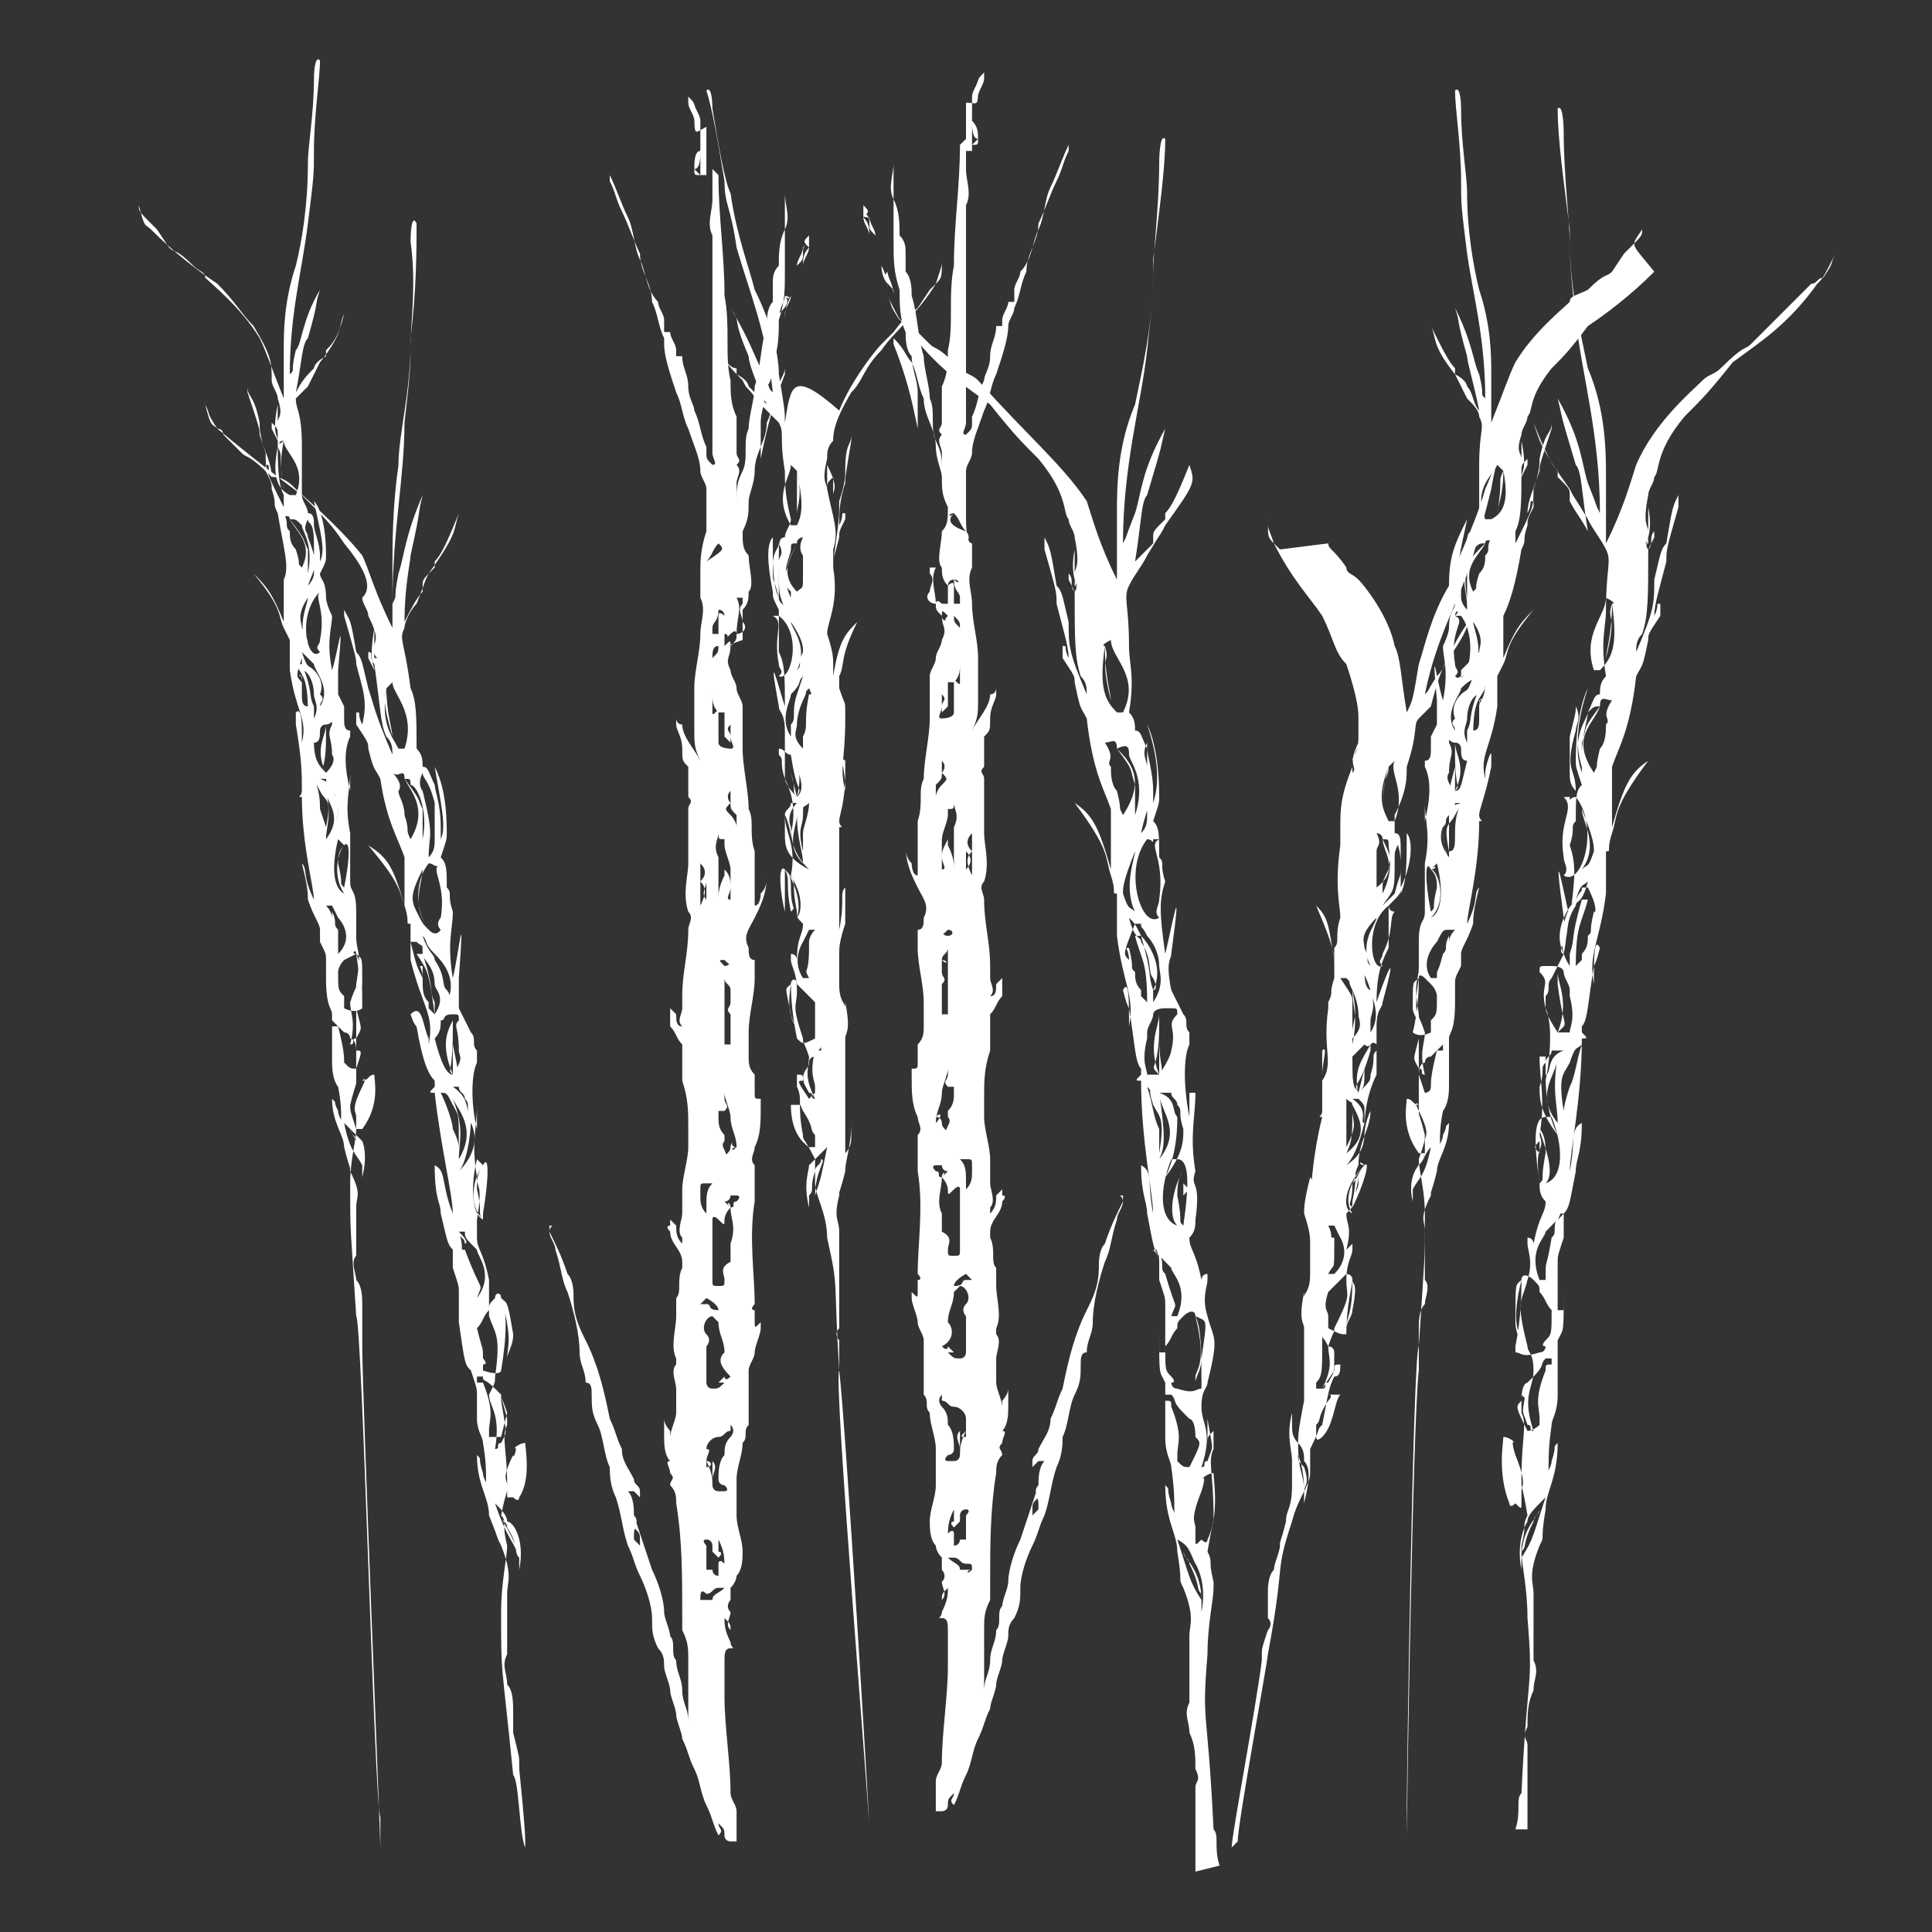 <?xml version="1.0" encoding="utf-8"?>
<!-- Generator: Adobe Illustrator 25.2.3, SVG Export Plug-In . SVG Version: 6.00 Build 0)  -->
<svg version="1.1" id="goatgrass" xmlns="http://www.w3.org/2000/svg" xmlns:xlink="http://www.w3.org/1999/xlink" x="0px" y="0px"
	 viewBox="0 0 32 32" style="enable-background:new 0 0 32 32;" xml:space="preserve">
<rect x="0" y="0" width="32" height="32" fill="#333333" stroke="none"/>
<style type="text/css">
	.st0{fill:#FFFFFF;}
</style>
<path class="st0" d="M12.1,10.7L12.1,10.7c0,0.2-0.1,0.2,0,0.4c0,0.1,0.1,0.2,0.1,0.3s0.1,0.2,0.1,0.3c0,0.2,0,0.5,0,0.7
	c0,0.3,0.1,0.7,0.1,1c0.1,0.2,0,0.4,0.1,0.7v0.1l0,0c0,0.1,0,0.2,0,0.3s0,0.2,0,0.2l0,0c0,0.1,0,0.2,0,0.3c0.1,0,0.1-0.2,0.1-0.2
	c0.1-0.1,0.1-0.2,0.1-0.3c0,0,0,0,0-0.1c0,0,0,0,0,0.1c0,0.3-0.1,0.5-0.2,0.7c-0.1,0.2-0.2,0.3-0.1,0.5c0,0.1,0,0.2,0.1,0.2
	c0,0.1,0,0.2,0,0.3c0,0.3-0.1,0.6-0.1,0.9c0,0.1,0,0.2,0,0.2c0,0.1,0,0.1,0,0.2s0,0.2,0.1,0.3c0,0.1,0,0.2,0,0.3
	c0,0.1,0,0.1,0.1,0.1v0.1c0,0.1,0,0.1,0,0.2l0,0l0,0c0-0.1,0-0.2,0-0.2l0,0l0,0c0,0.3,0,0.5-0.1,0.7c0,0.1-0.1,0.2,0,0.3v0.1
	c0,0.2,0,0.3,0,0.5c-0.1,0.6,0,1.2,0,1.7l0,0c0,0-0.1,0.1,0,0.1c0,0,0,0.1,0,0.2s0,0.1,0.1,0c0,0,0,0,0,0.1s-0.1,0.3-0.1,0.4
	s-0.1,0.2-0.1,0.3c0,0.2,0,0.4,0,0.6c0,0.1,0,0.2,0,0.3c-0.1,0.1,0,0.2-0.1,0.3l0,0c0,0.2-0.1,0.4-0.1,0.6c0,0.1,0,0.2,0,0.3
	c0,0.1,0,0.2,0,0.3l0,0c0,0.2,0.1,0.4,0.1,0.6c0,0.1,0,0.3-0.1,0.4c0,0,0,0.1-0.1,0.2c0,0.1,0,0.1,0,0.2c0,0-0.1,0.1,0,0.2
	c0,0.1-0.1,0.2,0,0.3l0,0l0,0c0-0.1,0-0.1-0.1-0.2l0,0l0,0c0,0.1,0,0.2,0.1,0.4c0,0.1,0.1,0.1,0,0.1S12,27.4,12,27.5
	c0,0.2,0,0.3,0,0.5v0.1c0,0.5,0.1,1.1,0.1,1.6c0,0.1,0.1,0.2,0.1,0.3c0,0.1,0,0.2,0,0.3c0,0.1,0,0.2,0,0.2s0,0-0.1,0
	c0,0-0.1,0-0.1-0.1s0-0.1-0.1-0.2v-0.1v0.1c0,0.1,0.1,0.1,0,0.2l0,0l0,0c-0.1-0.2-0.1-0.3-0.2-0.5c-0.1-0.2-0.1-0.4-0.2-0.6
	c-0.1-0.2-0.1-0.3-0.2-0.5c0-0.1-0.1-0.3-0.1-0.4s-0.1-0.3-0.1-0.4S11,27.7,11,27.6s0-0.2-0.1-0.3c-0.1-0.2-0.1-0.3-0.1-0.5
	s-0.1-0.5-0.2-0.7c-0.1-0.2-0.1-0.3-0.2-0.5c-0.1-0.3-0.1-0.5-0.2-0.8c-0.1-0.2-0.1-0.4-0.1-0.5c-0.1-0.2-0.1-0.5-0.2-0.7
	c-0.1-0.2-0.1-0.3-0.1-0.5c0-0.1,0-0.2-0.1-0.2c0-0.2-0.1-0.3-0.1-0.5c0-0.3-0.1-0.7-0.2-1c-0.1-0.2-0.1-0.4-0.2-0.7
	c0-0.1-0.1-0.2-0.1-0.3v-0.1c0.1,0,0,0,0,0.1c0.1,0.2,0.2,0.4,0.3,0.7c0.1,0.1,0.1,0.3,0.1,0.4c0,0.3,0.1,0.5,0.2,0.7
	c0.2,0.4,0.3,0.8,0.4,1.3l0,0c0.1,0.2,0.1,0.3,0.2,0.5c0,0.2,0.1,0.3,0.2,0.5c0,0.1,0.1,0.1,0.1,0.2v0.1c0,0,0,0-0.1-0.1
	c0,0,0,0-0.1,0l0,0c0.1,0.1,0.1,0.3,0.1,0.4c0.1,0.1,0,0.2,0,0.3c0,0,0,0,0,0.1c0,0,0,0,0-0.1l0,0v0.1c0,0,0,0,0.1,0.1v-0.1
	c0-0.1,0-0.1-0.1-0.2c0-0.1,0-0.1,0-0.2l0,0l0,0c0.1,0.3,0.2,0.6,0.3,0.9c0.1,0.2,0.2,0.5,0.2,0.7c0,0.1,0.1,0.3,0.1,0.4
	c0.1,0.1,0,0.3,0.1,0.4c0,0.2,0.1,0.3,0.1,0.5s0.1,0.3,0.1,0.5l0,0l0,0c0-0.2,0-0.4,0-0.6c0-0.1,0-0.2,0-0.4c0-0.2,0-0.3-0.1-0.5
	v-0.1c0-0.1,0-0.2,0-0.2c0-0.6,0-1.2-0.1-1.8c0-0.1,0-0.2-0.1-0.3c0-0.1,0.1-0.1,0-0.2c0-0.1-0.1-0.2,0-0.2l0,0
	C11,24.1,11,23.9,11,23.8v-0.1c0-0.1,0-0.1,0-0.2c0,0.1,0.1,0.2,0.1,0.2v0.1l0,0l0,0c0-0.1,0.1-0.3,0.1-0.4s0-0.1,0-0.2s0-0.1,0-0.2
	s-0.1-0.3,0-0.4v-0.1c-0.1-0.2,0-0.5,0-0.7c0-0.1,0-0.2,0-0.2v-0.1c0.1-0.1,0-0.3,0.1-0.5c0,0,0,0,0-0.1c0-0.2-0.2-0.3-0.2-0.5
	c0,0-0.1-0.1,0-0.1v-0.1l0.1,0.1c0,0.1,0,0.2,0.1,0.3l0,0l0,0c0-0.1,0-0.1,0-0.1c-0.1-0.1,0-0.3,0-0.4s0-0.1,0-0.2v-0.1
	c0,0,0,0,0-0.1c0-0.2,0.1-0.5,0.1-0.7c0-0.1,0-0.2,0-0.2v-0.1c0-0.3,0-0.5-0.1-0.8v-0.1v-0.1l0,0c0-0.1,0-0.3,0-0.4
	c-0.1-0.1-0.1-0.2-0.2-0.3c0,0,0,0,0-0.1s0-0.1,0-0.2l0.1,0.1c0,0.1,0,0.2,0.1,0.2l0,0l0,0c-0.1-0.1,0-0.2,0-0.3c0-0.1,0-0.2,0-0.2
	c0-0.4,0.1-0.7,0.1-1.1c0-0.1,0.1-0.2,0-0.3c-0.1-0.3,0-0.6,0-0.8c0-0.3,0-0.6,0-0.9c0-0.1,0.1-0.1,0-0.2c0,0,0-0.1,0-0.2
	c0-0.1,0-0.1,0-0.2c0-0.1,0-0.1,0-0.1c-0.1-0.1-0.1-0.1-0.1-0.3s-0.1-0.3-0.1-0.4v-0.1l0,0l0,0c0,0,0,0.1,0.1,0.1
	c0,0.2,0.2,0.4,0.3,0.6l0,0l0,0l0,0c-0.1-0.2-0.1-0.3-0.1-0.5s0-0.4,0-0.6v-0.1c0-0.3,0.1-0.6,0.1-0.9c0-0.2,0.1-0.4,0-0.6
	c0-0.1,0-0.2,0-0.4s0-0.4,0.1-0.7c0-0.1,0-0.2,0-0.3s0-0.2,0-0.4c0-0.1-0.1-0.2-0.1-0.3c0-0.2-0.1-0.4-0.2-0.7
	c-0.1-0.2-0.1-0.4-0.2-0.6C11.1,6.2,11,5.9,11,5.7c0,0.1,0,0,0-0.1c-0.1-0.2-0.1-0.4-0.2-0.6c0-0.3-0.2-0.5-0.2-0.8
	c-0.1-0.2-0.2-0.5-0.3-0.7S10.2,3.2,10.1,3c0,0,0,0,0-0.1l0,0c0.1,0.2,0.2,0.5,0.3,0.7s0.1,0.5,0.2,0.7c0.1,0.2,0.1,0.5,0.3,0.7
	c0,0.1,0.1,0.2,0.1,0.3v0.1v0.1h0.1c0,0.1,0.1,0.2,0.1,0.3v0.1c0,0,0,0,0.1,0l0,0c0,0.2,0.1,0.3,0.1,0.5s0.1,0.3,0.1,0.4
	c0.1,0.2,0.1,0.4,0.2,0.6v0.1c0,0.1,0,0.1,0.1,0.2c0.1,0,0-0.1,0-0.2c0-0.2,0-0.3,0-0.5c0-0.1,0-0.3,0-0.4s0-0.2,0-0.4
	c0,0,0-0.1,0-0.2c0-0.6,0-1.1,0-1.7c0-0.1,0-0.2,0-0.2V4V3.9c-0.1-0.2,0-0.4,0-0.6c0-0.1,0-0.3,0-0.4c0,0,0,0,0-0.1c0,0,0,0,0.1,0.1
	l0,0c0,0.7,0.1,1.3,0.1,2c0.1,0.5,0,1,0.1,1.4c0,0.2,0,0.4,0.1,0.6c0,0.2,0,0.4,0,0.6c0,0.1,0.1,0.1,0,0.2c0.1,0.1,0,0.2,0,0.3
	c0,0.1,0,0.2,0,0.3l0,0l0,0c0-0.2,0-0.3,0.1-0.5s0-0.5,0.1-0.7c0-0.2,0.1-0.5,0.1-0.7c0.1-0.3,0.1-0.7,0.2-1c0-0.1,0-0.3,0.1-0.4
	c0-0.1,0-0.2,0-0.3c0-0.1,0-0.2,0.1-0.3l0,0c0-0.2,0-0.4,0.1-0.6c0-0.2,0-0.4,0-0.6l0,0l0,0c0,0.2,0.1,0.4,0,0.6c0,0,0,0,0,0.1
	c0,0.2,0,0.4,0,0.6c0,0.3,0,0.5-0.1,0.8c0,0.2,0,0.5-0.1,0.7c0,0.1,0,0.3-0.1,0.4c0,0.2-0.1,0.4-0.1,0.6l0,0c0,0.2,0,0.4,0,0.6
	c0,0,0,0,0,0.1c0,0,0,0,0-0.1c0.1-0.5,0.2-0.9,0.4-1.4V6.1V6v0.1c0,0.1-0.1,0.2-0.1,0.3c-0.1,0.2-0.1,0.4-0.2,0.6
	c0,0.3-0.2,0.5-0.2,0.8c0,0.2-0.1,0.4-0.1,0.5l0,0c0,0.2,0,0.3-0.1,0.5c0,0.2,0,0.3,0.1,0.4c0,0.2,0.1,0.5,0,0.6
	c0,0.1,0,0.2-0.1,0.3c0,0.1,0,0.3,0,0.4v0.1C12,10.7,12.1,10.7,12.1,10.7C12.1,10.6,12.1,10.6,12.1,10.7z M11.5,1.8L11.5,1.8
	c0-0.1,0-0.2,0-0.2V1.5c0,0.1,0,0.1,0,0.2s0.1,0.2,0.1,0.3l0,0l0,0c0,0,0-0.1,0,0.5c0,0.1,0,0.2,0,0.3v0.1c0,0,0,0,0.1,0l0,0
	c0-0.1,0-0.2,0-0.4c0-0.1,0-0.3,0-0.4c0,0,0,0,0-0.1c0,0,0,0,0,0.1C11.5,2.2,11.5,2.3,11.5,1.8z M13.4,4.1C13.4,4,13.4,4,13.4,4.1
	c0-0.1,0-0.1,0-0.2C13.3,4,13.3,4,13.4,4.1C13.3,4.1,13.3,4.1,13.4,4.1c-0.1,0.1-0.1,0.2-0.1,0.3l0,0l0,0
	C13.3,4.3,13.4,4.2,13.4,4.1z M13.1,4.9C13.1,4.9,13,4.9,13.1,4.9C13,5.1,13,5.2,13,5.3l0,0l0,0V5.2C13,5.1,13.1,5,13.1,4.9
	C13.1,5,13.1,4.9,13.1,4.9z M12.1,20C12.1,20,12,20,12.1,20C12,20.1,12,20.2,12,20.2c0,0.1,0,0.1-0.1,0c0,0-0.1-0.1-0.1,0v0.1
	c0,0.2,0,0.3,0,0.5v0.1l0,0l0,0c0-0.1,0-0.2,0-0.2l0,0l0,0c0,0.2,0,0.3,0,0.5c0,0.1,0,0.1,0.1,0.1s0.1,0,0.1-0.1s-0.1-0.2,0.1-0.3
	v-0.3C12.2,20.3,12.1,20.2,12.1,20c0.1,0,0-0.1,0.1-0.1c0.1-0.1,0-0.1,0-0.1h-0.1c0,0,0,0.1-0.1,0.1C12,19.9,12,19.9,12.1,20
	C12,19.9,12.1,19.9,12.1,20C12.1,19.9,12.1,20,12.1,20z M12,22.4c0-0.2-0.1-0.3-0.1-0.5l-0.1-0.1c-0.1,0-0.2,0.2-0.1,0.3
	c0.1,0.1,0,0.2,0,0.2c0,0.2,0,0.4,0,0.6c0,0,0,0.1,0.1,0.1s0.1,0,0.2-0.1h-0.1l0,0l0.1-0.1c0,0,0,0.1,0.1,0
	C11.9,22.6,11.9,22.5,12,22.4z M12.1,14.7L12.1,14.7c0-0.1,0-0.2,0-0.3S12,14.1,12,14c0,0,0,0,0-0.1c0,0,0,0,0,0.1c0,0,0,0,0,0.1
	c0,0,0,0,0-0.1c0,0,0,0,0-0.1c-0.1,0-0.1,0-0.1-0.1l0,0c0,0.1-0.1,0.2,0,0.4c0,0.2,0,0.5,0,0.7l0,0l0,0c0-0.1,0-0.2,0.1-0.4
	c0-0.1,0-0.2,0-0.2c0,0.1,0,0.1,0,0.2c0,0.1,0,0.1,0,0.2l0,0l0,0v-0.1c0-0.1,0-0.1,0-0.2C12.1,14.5,12.1,14.6,12.1,14.7
	c0,0.1-0.1,0.2,0,0.2l0,0l0,0C12.1,14.8,12.1,14.7,12.1,14.7z M12.2,19c0-0.2-0.1-0.3-0.1-0.5c0-0.1-0.1-0.3-0.1-0.4l0,0l0,0v0.1
	c0,0.1,0.1,0.1,0,0.2c0,0,0,0-0.1,0l0,0v0.1c0,0,0,0,0,0.1l0,0c0,0,0,0,0-0.1v-0.1v0.1c0,0.1,0,0.2,0.1,0.3v0.1
	c-0.1,0.1,0.1,0.2,0,0.3l0,0l0,0c0-0.1,0.1-0.1,0.1-0.2c0,0,0-0.1,0.1-0.1C12.1,18.9,12.1,19,12.2,19C12.1,19,12.1,19.1,12.2,19
	C12.1,19.1,12.1,19.1,12.2,19C12.2,19.1,12.2,19.1,12.2,19C12.2,19.1,12.2,19,12.2,19z M11.7,24.2L11.7,24.2c0,0.1,0,0.1,0,0.1
	C11.8,24.3,11.8,24.2,11.7,24.2C11.8,24.2,11.8,24.2,11.7,24.2C11.8,24.2,11.8,24.2,11.7,24.2c0.1,0.2,0.1,0.3,0.1,0.4l0,0l0,0
	c0,0,0,0,0-0.1s0-0.2,0-0.3c0.1,0.1,0,0.2,0,0.3v0.1c0,0,0,0.1,0.1,0.1c0,0,0,0,0.1,0c0,0,0.1,0,0-0.1c0,0-0.1,0-0.1-0.1
	s0-0.3,0.1-0.4c0-0.1,0-0.2,0.1-0.3c0,0,0.1-0.1,0-0.2s0-0.1,0-0.2l0,0l0,0c0,0.1,0,0.1,0,0.2v0.1c-0.1,0-0.1,0.1-0.2,0.1
	c-0.1,0-0.2,0.1-0.2,0.2C11.8,24,11.7,24.1,11.7,24.2z M12.1,16.4L12.1,16.4C12,16.4,12,16.4,12.1,16.4c0-0.1-0.1-0.1-0.1-0.2
	c0,0.1,0,0.1,0,0.2c0,0,0,0,0,0.1s0,0.2,0,0.2c-0.1-0.1,0-0.2,0-0.3l0,0l0,0c0,0.1,0,0.2,0,0.3c0,0.2,0,0.3,0,0.5c0,0,0,0,0,0.1h0.1
	c0-0.1,0-0.2,0-0.3v-0.1V17c0,0.1,0,0.2,0,0.2v0.1c0,0,0,0,0-0.1s0-0.1,0-0.2s0-0.2,0-0.2c-0.1-0.1,0-0.1,0-0.2c0,0,0,0,0-0.1
	c0,0,0,0,0,0.1s0,0.1,0,0.2l0,0l0,0c0-0.1,0-0.2,0-0.2S12.1,16.5,12.1,16.4L12.1,16.4 M11.7,25.6c0,0.1,0,0.2,0,0.3c0,0,0,0,0,0.1
	h0.1c0,0,0,0.1,0.1,0.1l0,0c0-0.1,0-0.1,0-0.2c0,0,0-0.1,0.1,0c0,0,0,0,0,0.1l0,0c0-0.2,0-0.3-0.1-0.5l0,0c0,0,0,0,0,0.1
	c0,0,0,0,0,0.1c0,0,0.1,0,0,0.1c0,0,0,0-0.1-0.1v-0.1c0,0,0-0.1-0.1-0.1S11.7,25.6,11.7,25.6C11.7,25.4,11.7,25.5,11.7,25.6z
	 M12,11.8c0-0.1,0-0.1,0-0.2c0,0,0,0,0-0.1c0,0,0,0,0,0.1C12,11.7,12,11.7,12,11.8L12,11.8c-0.1,0-0.1,0-0.1,0
	c-0.1-0.1-0.1-0.2-0.1-0.3l0,0l0,0v0.1c0,0.1,0,0.1,0,0.2c0,0.1,0.1-0.1,0.1,0c0,0.2,0,0.3,0,0.5l0,0c0,0.1,0.2,0.1,0.2,0.1
	c0.1,0,0-0.1,0-0.2c0-0.1,0-0.1,0-0.2c-0.1,0.1,0,0.1,0,0.2v0.1L12,12.2c0-0.1,0-0.2,0-0.3C12,12,12,11.9,12,11.8z M11.9,9L11.9,9
	c-0.1,0.1-0.1,0.2-0.2,0.3v0.1c0.1,0,0,0.1,0,0.2c0,0.1,0,0.1,0,0.2l0,0l0,0c0-0.1,0-0.2,0-0.2l0,0l0,0c0,0,0,0,0,0.1c0,0,0,0,0-0.1
	s-0.1-0.2,0-0.3C12,9.1,12,9.1,11.9,9C12,9,12,9,11.9,9z M11.8,19.6h-0.1c-0.1,0-0.1,0-0.1,0.1v0.1c0,0.1,0,0.2,0.1,0.3l0,0l0,0
	c0,0,0,0,0-0.1C11.7,19.8,11.7,19.7,11.8,19.6L11.8,19.6L11.8,19.6C11.9,19.6,11.9,19.6,11.8,19.6z M11.6,26.5L11.6,26.5
	C11.7,26.5,11.7,26.5,11.6,26.5c0.1,0,0.1,0,0.1,0h0.1c0-0.1,0.1-0.1,0.2-0.2l0,0c0,0,0,0-0.1,0s-0.1,0.1-0.2,0.1
	C11.6,26.3,11.6,26.4,11.6,26.5z M12.2,13.5L12.2,13.5c-0.1-0.1-0.1-0.1-0.1-0.2c0-0.1,0-0.1,0-0.2c-0.1,0.1,0,0.2,0,0.2
	c-0.1,0.1-0.1,0.1,0,0.2c0,0,0.1,0.1,0.1,0.2C12.2,13.7,12.2,13.6,12.2,13.5L12.2,13.5L12.2,13.5z M11.9,10.1
	C11.8,10.1,11.8,10.1,11.9,10.1c0,0.2-0.1,0.2-0.1,0.3v0.1h0.1v-0.1c0-0.1,0-0.1,0-0.2c0-0.1,0.1,0,0.1,0C12,10.2,12,10.1,11.9,10.1
	z M11.9,21.7c0-0.1-0.2-0.2-0.2-0.2s0,0-0.1,0.1c0,0,0,0,0.1,0S11.7,21.7,11.9,21.7C11.8,21.7,11.8,21.7,11.9,21.7
	C11.8,21.7,11.9,21.7,11.9,21.7z M11.6,14.6c0,0.1,0,0.2,0,0.4C11.7,14.8,11.7,14.7,11.6,14.6c0.1-0.1,0.1-0.2,0-0.3
	C11.6,14.4,11.6,14.5,11.6,14.6z M11.8,10.9c0,0.1,0,0.1,0,0.2C11.8,11,11.8,10.9,11.8,10.9c0.1-0.1,0.1-0.1,0.1-0.2l0,0l0,0
	C11.8,10.7,11.8,10.8,11.8,10.9z M12,16c0.1,0,0.1-0.1,0.2-0.1l0,0l0,0c-0.1,0.1-0.1,0.1-0.2,0l0,0C11.9,15.9,11.9,15.9,12,16
	C11.9,16,11.9,16,12,16z M12.2,10.5C12.2,10.4,12.2,10.4,12.2,10.5c0.1,0,0.2-0.1,0.1-0.2c0-0.1-0.1-0.2,0-0.3c0,0,0,0,0-0.1h-0.1
	C12.3,10.1,12.2,10.2,12.2,10.5C12.1,10.5,12.1,10.5,12.2,10.5z M11.5,2.8L11.5,2.8c0,0.1,0,0.1,0.1,0.1C11.6,2.9,11.6,2.9,11.5,2.8
	c0.1,0,0.1-0.2,0.1-0.3s0-0.3,0-0.4c0,0,0,0,0-0.1c0,0,0,0,0,0.1c0,0.1,0,0.3,0,0.4C11.5,2.5,11.5,2.7,11.5,2.8z M12,10.7
	C12,10.7,12.1,10.7,12,10.7c0.1-0.1,0.1-0.1,0.1,0c0.1-0.1,0.1-0.1,0.1-0.2c0,0,0-0.1-0.1,0s0,0-0.1,0C12,10.5,12,10.6,12,10.7z
	 M13.4,4L13.4,4C13.3,4,13.3,4,13.4,4c-0.1,0.1-0.1,0.1-0.1,0.2s0,0.1-0.1,0.2l0,0l0,0c0-0.1,0.1-0.2,0.1-0.3C13.4,4,13.4,4,13.4,4z
	 M11.5,1.8c0-0.1,0-0.1-0.1-0.2V1.5c0,0.1,0,0.1,0,0.2s0.1,0.2,0.1,0.3l0,0l0,0C11.5,1.9,11.5,1.9,11.5,1.8L11.5,1.8z M13,4.9
	c0,0.1-0.1,0.2-0.1,0.4l0,0l0,0V5.2C13,5.1,13.1,5,13,4.9C13.1,5,13.1,4.9,13,4.9C13.1,4.9,13,4.9,13,4.9z M11.7,14.9
	c0-0.1,0-0.2,0-0.3s0-0.2,0-0.3c0,0.1,0,0.2,0,0.3S11.6,14.8,11.7,14.9z"/>
<path class="st0" d="M20.4,30.6c0-0.2,0.4-2.3,0.5-3.1v-0.1c0-0.1,0-0.1,0.1-0.4c0,0,0.1-0.1,0-0.2c0-0.1,0-0.3,0-0.4s0-0.3,0.1-0.4
	c0-0.1,0.1-0.3,0.1-0.4s0,0,0.1-0.4c0-0.2,0.1-0.2,0.1-0.6c0-0.1,0,0,0-0.4c0-0.2-0.1-0.4,0-0.8l0,0c0,0.1,0,0,0,0.2
	c0,0.1,0,0.2,0.1,0.3l0,0l0,0c0-0.1,0-0.2,0.1-0.7c0-0.1,0-0.1,0-0.4v-0.1c0,0,0,0,0-0.1v-0.1v-0.1c0,0,0-0.1,0-0.4
	c0-0.1-0.1-0.1,0-0.6l0,0l0,0v0.1l0,0c0,0,0,0,0,0.1l0,0l0,0l0,0v-0.1c0-0.1,0.1-0.1,0.1-0.4c0-0.1,0-0.1,0-0.3c0-0.1,0,0,0-0.2l0,0
	c0-0.1,0-0.2-0.1-0.5c0-0.1,0-0.2,0.1-0.6c0.1,0.1,0,0.2,0,0.7l0,0l0,0c0-0.2,0-0.9,0.2-1.7l0,0c-0.1,0,0,0,0-0.1l0,0
	c0-0.1,0-0.3,0-0.8c0,0,0,0,0-0.1l0,0c0,0.1,0,0.1,0,0.2l0,0l0,0c0-0.1,0,0,0-0.3c0.1-0.1,0,0.2,0,0.4c0,0,0,0,0,0.1
	c0.2-0.3,0-0.5,0.1-1.2l0,0v-0.1c0.1-0.2,0-0.1,0.1-0.4c0,0,0,0,0-0.2c0-0.2,0-0.3-0.3-1c0.2,0.2,0.2,0.3,0.3,0.9l0,0l0,0v-0.1
	c0,0,0,0,0-0.1c0.1-0.1,0-0.2,0.1-0.5c0-0.2-0.1-0.5,0-1.2c0-0.2,0-0.1,0-0.5l0,0c0-0.1,0-0.1,0-0.3c0,0,0,0,0-0.1c0,0,0,0,0,0.2
	l0,0l0,0c0-0.2,0-0.4,0-0.7c0-0.1,0-0.1,0-0.7c0,0,0,0,0-0.1l0,0c0,0.2,0,0.1,0,0.6c0,0.1,0,0.2,0,0.5s0,0.3,0,1c0-0.1,0-0.2,0-0.2
	c0-0.3,0-0.5,0.2-1c0-0.1,0-0.1,0-0.2l0,0l0,0c0,0,0,0,0,0.1c0,0,0,0,0,0.2c0.1-0.1-0.1-0.1,0.1-0.5l0,0c0,0.1,0,0-0.1,0.3
	c0,0,0,0,0,0.1c0,0,0,0,0-0.1l0,0c0-0.1,0.1-0.1,0.1-0.4c0-0.1,0-0.2,0-0.3s0-0.3-0.2-0.9c-0.2-0.2-0.2-0.4-0.4-0.8l0,0
	c-0.2-0.3-0.5-0.6-0.8-1.2C21,8.9,21,8.9,21,8.6l0,0l0,0c0,0.2,0,0.1,0.1,0.4l0.1,0.1L22,9c0,0.1,0.1,0.1,0.3,0.4
	c0,0.1,0.1,0.1,0.2,0.2c0.1,0.1,0.5,0.6,0.6,1.1c0.1,0.2,0.1,0.5,0.2,1.1c0.1-0.2,0.1-0.2,0.2-0.8c0.1-0.3,0.2-0.8,0.5-1.3
	c0.1-0.4,0.4-0.9,0.6-1.6c0.1-0.2,0.3-0.8,0.4-1.3c0,0,0.1-0.4,0.1-0.2c-0.1,0.3-0.3,0.9-0.4,1.5l0,0c-0.1,0.4-0.1,0.4-0.3,1.1
	c-0.2,0.7-0.6,1.3-0.8,2.3l0,0l0,0c0.1-0.1,0,0,0.2-0.3c0.2-0.2,0.2-0.5,0.6-1c-0.2,0.3,0,0.1-0.4,0.7c-0.1,0.1-0.2,0.4-0.3,0.8l0,0
	c0.1-0.1,0.2-0.2,0.3-0.3l0,0c0,0,0-0.1,0.2-0.2l0,0c0,0,0,0,0-0.1c0.1-0.1,0.2-0.2,0.5-0.5l0,0l0,0c-0.1,0.2-0.1,0.3-0.6,0.7
	c-0.1,0.1,0,0-0.3,0.3c-0.1,0.1-0.2,0.2-0.3,0.3c-0.1,0.1,0,0.2-0.2,0.8c0,0.2,0,0.4-0.2,0.8c0,0.1,0,0.2,0,0.3l0,0
	c0.1,0,0.1,0.1,0.1,0.3c0,0.1,0,0.3,0,0.6c0,0,0,0,0,0.1c0.1-0.2,0.1-0.5,0.1-1l0,0c0.1,0.1,0.1,0.5-0.1,0.9c0,0.1,0,0.1-0.2,0.3
	c0,0.1,0,0.1,0,0.4c0,0.1,0,0.1,0,0.3c-0.1,0.2-0.2,0.4-0.2,0.9c0.1-0.3,0.4-1.1,0.1,0c0,0.1-0.1,0.1-0.1,0.4c0,0,0,0,0,0.2
	c0,0,0,0,0,0.2c0,0.1,0,0.2,0,0.3l0,0c0,0.1,0,0,0,0.1c-0.1,0.2-0.2,0.5-0.2,0.9c0,0,0,0,0,0.1v0.1l0,0l0,0v-0.1c0,0,0-0.2,0.1-0.4
	l0,0c0,0.3-0.2,0.5-0.2,0.9c-0.1,0.2,0,0.1-0.1,0.6c0,0.1,0,0.1-0.1,0.2c0,0.2,0.1,0.2,0,0.6c0,0,0,0,0.1-0.1l0,0l0,0c0,0,0,0,0-0.1
	l0,0l0,0c0,0.1,0,0.1,0,0.2s-0.1,0.2-0.1,0.5s0.1,0.2-0.2,0.8c0,0.1,0,0-0.1,0.3c0,0.2,0.1,0.3-0.1,0.7c0.1,0,0-0.1,0.1-0.1
	c0.1-0.2,0.1-0.1,0.1-0.5l0,0l0,0c0,0.1,0,0,0,0.3c0-0.1,0-0.1,0.1-0.1c0,0.1,0,0.2-0.1,0.2C22,23,22,23.1,21.9,23.6l0,0
	c-0.1,0.1,0,0-0.2,0.4c0,0.1,0,0.1,0,0.4l0,0c0,0.2-0.2,0.4-0.3,0.8l0,0c-0.3,0.9-0.1,0.6-0.4,2.2l0,0c0,0.1-0.5,2.8-0.5,3.1
	L20.4,30.6z M22.4,21.2c0,0.6-0.1,0.6-0.1,0.8l0,0l0,0c0-0.1,0.1-0.2,0.1-0.3C22.5,21.2,22.4,21.3,22.4,21.2c0-0.1-0.1-0.1-0.1-0.1
	c-0.1,0.1-0.1,0.1-0.1,0.1c-0.1,0.1-0.1,0.1-0.2,0.2c-0.1,0.3,0,0.3,0,0.4v0.1V22c0.2,0.1,0.2,0.1,0.3,0.1l0,0
	C22.3,21.6,22.4,21.3,22.4,21.2z M23.1,15.1L23.1,15.1C23,15.1,23,15,23,15c-0.4,0.3-0.3,1.1-0.1,1c-0.1-0.1,0-0.1,0-0.2
	C23.1,15.4,23,15.2,23.1,15.1z M22.9,13.9c0.2,0.4,0.1,0.3,0.1,0.5l0,0c-0.1,0.2-0.1,0.2-0.1,0.3c0,0,0,0,0,0.1
	c0.2-0.4,0.1-0.7,0.1-0.8S23,13.9,22.9,13.9L22.9,13.9c0-0.1-0.1-0.1-0.1-0.1l0,0l0,0c0.1,0.2,0,0.2,0,0.3s0,0.2,0,0.3
	c0,0.3,0,0.2,0,0.3C23.2,14.4,22.9,14.1,22.9,13.9C22.9,14,22.9,13.9,22.9,13.9z M22.2,23.1c-0.1,0-0.1,0-0.2,0l0,0
	c0.1,0,0,0.1,0,0.1c-0.2,0.3-0.1,0.3-0.2,0.4v0.1v0.1l0,0l0,0c0,0.1,0.1,0,0.1,0C22.1,23.6,22.1,23.2,22.2,23.1z M22.5,18.1l0.1-0.4
	l0,0l0,0C22.6,18,22.6,18,22.5,18.1c0.2-0.2,0.2-0.2,0.2-0.3c0.1-0.3,0-0.3,0.1-0.4c0-0.1,0-0.1,0-0.1l0,0c-0.1-0.1-0.1,0.1-0.2,0
	c-0.1,0.1-0.1,0.1-0.2,0.2l0,0l0,0C22.4,17.9,22.4,18,22.5,18.1C22.4,18,22.5,18,22.5,18.1c-0.1-0.4,0.1-0.6,0.2-0.8
	c0,0.1,0,0.1,0,0.1C22.5,18.1,22.4,17.9,22.5,18.1z M22.6,19.3c-0.1,0.1-0.1,0.2-0.2,0.3c0,0.4-0.1,0.3,0,0.4
	c0.1-0.5,0.1-0.4,0.1-0.6c0,0.1,0,0.1,0,0.2l0,0c0,0.1-0.1,0.2-0.1,0.4C22.6,19.6,22.7,19.2,22.6,19.3
	C22.5,19.2,22.5,19.2,22.6,19.3C22.5,19.2,22.5,19.3,22.6,19.3c-0.3,0.3-0.4,0.7-0.2,0.8l0,0l0,0C22.2,19.8,22.5,19.4,22.6,19.3
	C22.5,19.3,22.5,19.3,22.6,19.3z M23.1,12.6C22.9,12.6,23,12.6,23.1,12.6C23,12.7,23,12.7,23,12.7c-0.1,0.3-0.1,0.6-0.1,0.7l0,0l0,0
	c0-0.6,0.1-0.5,0.1-0.7c-0.2,0.5-0.1,0.7,0,0.9c0,0,0,0,0.1,0C23.3,13.1,23,12.8,23.1,12.6z M22.4,16.6c0-0.2,0-0.1,0-0.1
	c0,0.3,0,0.2,0,0.3c0,0.1,0,0.2,0,0.3c0,0,0,0,0,0.1c0,0,0,0,0,0.1c0.1-0.5,0-0.6,0-0.9l0,0c0.1,0.5,0,0.5,0,0.7c0,0.1,0,0.1,0,0.1
	l0,0c0.2-0.2,0.1-0.3,0.1-0.4c0-0.2-0.1-0.4-0.1-0.4c-0.1-0.2,0-0.1-0.1-0.2c0,0,0,0-0.1,0C22.4,16.5,22.4,16.5,22.4,16.6z M21.9,23
	L21.9,23c0.2-0.3,0.2-0.3,0.2-0.3c0-0.2,0-0.2,0-0.3c0,0,0-0.1-0.1-0.1c-0.1-0.2-0.1-0.1-0.1-0.2l0,0l0,0v0.1l0,0c0,0,0,0,0,0.1
	c0,0.4,0,0.5-0.1,0.6c0,0,0,0,0,0.1C21.8,23,21.8,23,21.9,23z M22,21.1h0.1c0.3-0.3,0.1-0.6,0.1-0.6c-0.1-0.2-0.1-0.2-0.1-0.2H22
	l0,0l0,0c0.1,0.2,0,0.2,0.1,0.2c0-0.1,0-0.1,0-0.2l0,0l0,0c0,0.2,0,0.2,0,0.3C22.1,21.1,22.1,20.9,22,21.1z M21.5,23.9
	c0,0.5,0.1,0.5,0.1,0.8c0-0.4-0.1-0.6-0.1-0.6l0,0c0,0.1,0,0.1,0.1,0.2c0.1,0.3,0,0.3,0,0.4v0.1v0.1c0.1-0.4,0.1-0.6,0-0.7
	C21.6,24.1,21.6,24,21.5,23.9L21.5,23.9z M22.9,15c0.1-0.1,0.1-0.1,0.2-0.2c0.1-0.4,0.1-0.2,0.1-0.5s-0.1-0.3,0-0.4
	c-0.1,0.2-0.1,0.2-0.1,0.3C23.1,14.8,23.1,14.7,22.9,15C23,15,23,15,22.9,15z M22.6,18.6c-0.1,0.4-0.2,0.6-0.3,0.7l0,0l0,0
	c0.3-0.2,0.3-0.4,0.3-0.6s0-0.2,0-0.3c0-0.1,0-0.1-0.1-0.2h-0.1l0,0l0,0C22.7,18.4,22.5,18.6,22.6,18.6L22.6,18.6z M22.6,16.1
	c0,0.3,0.1,0.3,0.1,0.3c0.1,0.3,0,0.4,0,0.5s0,0.1,0,0.2l0,0c0.2-0.3,0-0.6,0-0.7C22.6,16.1,22.6,16.2,22.6,16.1z M22.3,19.1
	c0.4-0.3,0.2-0.6,0.1-0.8l0,0C22.4,18.8,22.4,18.9,22.3,19.1z M22.3,19c0.2-0.4,0.1-0.4,0.1-0.6s0-0.1-0.1-0.2c0,0.2,0,0.4,0,0.5
	C22.3,18.9,22.3,19,22.3,19z M22.8,15.2c-0.3,0.3-0.2,0.4-0.2,0.5c0.1,0.2,0,0.2,0.1,0.3l0,0l0,0C22.5,15.6,22.8,15.3,22.8,15.2z"/>
<path class="st0" d="M6.3,30.6c0-0.2-0.3-7.5-0.3-8.3v-0.1c0-0.1,0-0.1,0-0.4c0,0,0-0.1,0-0.2s0-0.3-0.1-0.4c0-0.1-0.1-0.3,0-0.4
	c0-0.1,0-0.3,0-0.4s0,0,0-0.4c0-0.2,0.1-0.2-0.1-0.6c0-0.1,0,0-0.1-0.4c0-0.2-0.2-0.4-0.2-0.8l0,0c0.1,0.1,0,0,0.1,0.2
	c0,0.1,0.1,0.2,0.1,0.3l0,0l0,0c-0.1-0.1,0-0.2-0.1-0.7c0,0-0.1-0.1-0.1-0.4v-0.1c0,0,0,0,0-0.1v-0.1v-0.1c0-0.1,0-0.1,0-0.4
	c0-0.1-0.1-0.1-0.1-0.6l0,0l0,0v0.1l0,0c0,0,0,0,0,0.1l0,0l0,0l0,0v-0.1c0-0.1,0-0.1,0-0.4c0-0.1,0-0.1-0.1-0.3c0-0.1,0,0,0-0.2l0,0
	c0-0.1-0.1-0.2-0.2-0.5c0-0.1,0-0.2-0.1-0.6c0.1,0.1,0,0.2,0.2,0.6l0,0l0,0C5.2,14.7,5,14,5,13.2l0,0c-0.1,0,0,0,0-0.1l0,0
	c0-0.3,0-0.5-0.1-1.1c0,0,0,0,0-0.1l0,0c0,0.1,0,0.1,0,0.2l0,0l0,0c0-0.1,0,0,0-0.3C5,11.7,5,12,5,12.2c0,0,0,0,0,0.1
	c0.1-0.4-0.1-0.5-0.2-1.2l0,0V11c0-0.2,0-0.1,0-0.4c0,0,0,0-0.1-0.2s0-0.3-0.5-0.9c0.2,0.2,0.3,0.3,0.5,0.8l0,0l0,0v-0.1
	c0,0,0,0,0-0.1s0-0.2,0-0.5c0.1-0.2,0-0.5-0.1-1.1c-0.1-0.2,0-0.1-0.1-0.4l0,0c0-0.1,0-0.1-0.1-0.3c0,0,0,0,0-0.1c0.1,0,0,0,0.1,0.2
	l0,0l0,0c0-0.2-0.1-0.4-0.2-0.7c0-0.1,0-0.1-0.2-0.7c0,0,0,0,0-0.1l0,0c0,0.2,0.1,0.1,0.2,0.6c0,0.1,0,0.2,0.1,0.5
	c0,0.3,0,0.3,0.3,0.9c0-0.1,0-0.2,0-0.2C4.6,8,4.6,7.7,4.6,7.2c0-0.1,0-0.1-0.1-0.2l0,0l0,0c0,0,0,0,0,0.1c0,0,0,0,0.1,0.2
	c0-0.1-0.1-0.1,0-0.6l0,0c0,0.1,0,0.1,0,0.4c0,0,0,0.1,0,0c0,0,0,0,0-0.1l0,0c0-0.1,0.1-0.1,0-0.4c0-0.1-0.1-0.2-0.1-0.3
	c0-0.3,0-0.4-0.3-0.9C4,5.2,3.9,5,3.6,4.7l0,0C3.3,4.5,2.9,4.2,2.5,3.8c-0.1-0.1-0.1,0-0.2-0.4l0,0l0,0c0,0.1,0,0.1,0.2,0.3l0.1,0.1
	l0.2,0.3c0.1,0.1,0.1,0,0.4,0.3c0.1,0.1,0.2,0.1,0.2,0.2c0.1,0.1,0.6,0.5,0.9,1c0.1,0.2,0.2,0.5,0.4,1c0-0.2,0-0.2,0-0.8
	c0-0.3,0-0.8,0.2-1.4C5,4,5.1,3.4,5.1,2.7c0-0.3,0.1-0.8,0.1-1.4c0,0,0-0.4,0.1-0.3c0,0.3-0.1,0.9-0.1,1.5l0,0c0,0.4,0,0.4-0.1,1.2
	S4.8,5.2,4.8,6.2l0,0l0,0c0.1-0.1,0,0,0.1-0.4C5,5.7,5,5.3,5.3,4.8c-0.1,0.3,0,0.1-0.2,0.8C5,5.7,5,6,4.9,6.5l0,0
	C5,6.3,5.1,6.2,5.2,6.1l0,0c0,0,0-0.1,0.2-0.2l0,0c0,0,0,0,0-0.1c0.1-0.1,0.2-0.2,0.3-0.6l0,0l0,0C5.6,5.4,5.7,5.5,5.3,6
	c-0.1,0.2,0,0-0.2,0.4c0,0-0.1,0.1-0.2,0.2C4.9,6.8,5,6.8,5,7.4c0,0.2,0,0.4,0,0.8c0,0.1,0.1,0.2,0.1,0.3l0,0c0.1,0,0.1,0.1,0.1,0.2
	c0,0.1,0.1,0.3,0.1,0.5c0,0,0,0,0,0.1c0.1-0.2,0-0.5-0.1-1l0,0c0.1,0.1,0.2,0.4,0.2,0.9c0,0.1,0,0.1-0.1,0.3c0,0.1,0.1,0.1,0.1,0.4
	c0,0,0,0.1,0.1,0.3c0,0.2-0.1,0.4,0,0.9c0.1-0.3,0.2-1.1,0.1,0c0,0.1,0,0.1,0,0.4c0,0,0,0,0.1,0.2c0,0,0,0,0,0.2
	c0,0.1,0,0.2,0.1,0.2l0,0c0,0.1,0,0,0,0.1c-0.1,0.2-0.1,0.5,0,0.9c0,0,0,0,0,0.1c0,0,0,0,0,0.1l0,0l0,0v-0.1c0,0,0-0.2,0-0.4l0,0
	c0,0.3-0.1,0.5,0,1c0,0.2,0,0.1,0,0.6c0,0.1,0,0.2,0,0.2c0,0.2,0.1,0.1,0.1,0.5V15l0,0c0,0,0,0,0-0.1c0,0,0,0,0-0.1l0,0l0,0
	c0,0.1,0,0.1,0,0.2c0,0.1,0,0.2,0,0.5s0.1,0.2,0,0.8c0,0.1,0,0-0.1,0.3c0,0.2,0.1,0.3,0,0.7c0.1,0,0-0.1,0.1-0.1
	C6,17,6,17.1,5.9,16.7l0,0l0,0c0,0.1,0,0,0,0.3c0-0.1,0-0.1,0-0.1c0,0.1,0,0.2,0,0.2c0,0.2,0,0.3,0,0.8l0,0c0,0.1,0,0-0.1,0.4
	c0,0.1,0,0.1,0.1,0.4l0,0c0,0.2-0.1,0.5-0.1,0.9l0,0c0,0.9,0,0.6,0.1,2.2l0,0c0.1,0.1,0.3,8.1,0.4,8.3L6.3,30.6z M5.9,15.8
	c0.1,0.6,0,0.6,0,0.8l0,0l0,0c0-0.1,0.1-0.2,0.1-0.3C6,15.8,6,15.9,5.9,15.8C5.9,15.7,5.8,15.8,5.9,15.8c-0.2,0.1-0.2,0.1-0.2,0.1
	c-0.1,0.1-0.1,0.2-0.1,0.2c0,0.3,0,0.3,0.1,0.4v0.1v0.1c0.2,0.1,0.3,0,0.3,0l0,0C6,16.3,6,16,5.9,15.8z M5.3,9.8L5.3,9.8
	C5.2,9.8,5.2,9.8,5.3,9.8c-0.4,0.4-0.2,1.2,0,1c-0.1-0.1,0-0.1,0-0.2C5.4,10.1,5.2,9.9,5.3,9.8z M4.8,8.6C5.1,9,5,8.9,5.1,9.1l0,0
	c0,0.2,0,0.2,0,0.3c0,0,0,0,0,0.1C5.2,9,5,8.8,5,8.7C4.9,8.6,4.9,8.6,4.8,8.6L4.8,8.6c0-0.1-0.1,0-0.1-0.1l0,0l0,0
	c0.1,0.2,0,0.2,0.1,0.3c0,0.1,0,0.2,0.1,0.3C5,9.4,4.9,9.3,5,9.4C5.2,9,4.9,8.8,4.8,8.6C4.8,8.7,4.8,8.7,4.8,8.6z M6.2,17.8
	c-0.1,0-0.1,0.1-0.2,0.1l0,0C6.1,17.8,6,18,6,18c-0.2,0.4-0.1,0.4-0.1,0.5v0.1v0.1l0,0l0,0H6C6.3,18.3,6.2,17.9,6.2,17.8z M5.4,12.8
	v-0.4l0,0l0,0C5.4,12.7,5.4,12.7,5.4,12.8c0.2-0.2,0.1-0.3,0.1-0.3c0-0.3-0.1-0.3,0-0.5c0-0.1,0,0-0.1,0l0,0c-0.1,0-0.1,0.1-0.1,0.1
	c0,0.1,0,0.2-0.1,0.2l0,0l0,0C5.2,12.6,5.3,12.7,5.4,12.8C5.3,12.8,5.3,12.8,5.4,12.8c-0.2-0.4,0-0.6,0-0.8c0,0.1,0,0.1,0,0.2
	C5.4,12.8,5.3,12.6,5.4,12.8z M5.7,14c-0.1,0.1-0.1,0.2-0.1,0.3c0.1,0.4,0,0.3,0.1,0.4C5.7,14.2,5.7,14.2,5.7,14c0,0.2,0,0.2,0,0.3
	l0,0c0,0.1,0,0.2,0,0.4C5.8,14.2,5.8,13.9,5.7,14c-0.1-0.1-0.1-0.1-0.1-0.1l0,0c-0.1,0.4-0.1,0.8,0.1,0.9l0,0l0,0
	C5.5,14.5,5.6,14.1,5.7,14L5.7,14z M4.7,7.3C4.6,7.3,4.6,7.4,4.7,7.3C4.6,7.4,4.6,7.4,4.7,7.3c-0.1,0.5,0,0.7,0,0.8l0,0l0,0
	c-0.1-0.6,0-0.5-0.1-0.7c-0.1,0.5,0,0.7,0.2,0.8c0,0,0,0,0.1,0C5.1,7.7,4.7,7.5,4.7,7.3z M5,11.3c0-0.2-0.1-0.1,0-0.1
	c0,0.3,0,0.2,0,0.3s0,0.2,0.1,0.2c0,0,0,0,0,0.1l0,0c0-0.6-0.1-0.6-0.2-0.8c0,0,0,0,0.1,0c0.2,0.5,0.1,0.5,0.2,0.7
	c0,0.1,0,0.1,0,0.2l0,0c0.1-0.2,0-0.3,0-0.4c0-0.2-0.1-0.4-0.2-0.4c0-0.2,0-0.2,0-0.2l0,0C4.9,11.2,4.9,11.2,5,11.3z M5.9,17.7
	L5.9,17.7c0.1-0.3,0.1-0.3,0-0.3c0-0.2-0.1-0.2-0.1-0.2s0-0.1-0.1-0.1c-0.2-0.2-0.1-0.1-0.2-0.2l0,0l0,0V17l0,0c0,0,0,0,0.1,0
	c0.1,0.4,0.1,0.5,0.1,0.6l0,0C5.8,17.7,5.8,17.7,5.9,17.7z M5.6,15.8L5.6,15.8c0.3-0.3,0-0.6,0-0.6C5.5,15,5.5,15,5.5,15H5.4l0,0
	l0,0c0.1,0.1,0.1,0.2,0.1,0.2c0-0.1,0-0.1,0-0.1l0,0l0,0c0.1,0.2,0,0.2,0.1,0.3C5.6,15.8,5.6,15.6,5.6,15.8z M5.7,18.6
	c0.1,0.5,0.2,0.5,0.3,0.7c0-0.4-0.2-0.5-0.2-0.6l0,0c0,0.1,0.1,0.1,0.1,0.2C6,19.2,6,19.2,6,19.3c0,0,0,0,0,0.1v0.1
	c0.1-0.4,0-0.6,0-0.6C5.9,18.8,5.8,18.7,5.7,18.6C5.8,18.6,5.7,18.6,5.7,18.6z M5.1,9.7c0.1-0.1,0.1-0.2,0.1-0.2c0-0.4,0-0.3,0-0.5
	c0-0.4-0.1-0.3-0.1-0.4c-0.1,0.2,0,0.2,0,0.3C5.3,9.4,5.2,9.4,5.1,9.7L5.1,9.7z M5.6,13.3c0,0.4-0.1,0.6-0.2,0.7l0,0l0,0
	C5.6,13.7,5.6,13.5,5.6,13.3c-0.1-0.1,0-0.1-0.1-0.2c0-0.1-0.1-0.1-0.1-0.2H5.3l0,0l0,0C5.6,13,5.5,13.2,5.6,13.3L5.6,13.3z M5,10.8
	c0.1,0.3,0.1,0.2,0.2,0.3c0.2,0.2,0.1,0.4,0.1,0.4c0.1,0.1,0,0.1,0,0.2l0,0c0.2-0.3-0.1-0.6-0.1-0.7C5.1,10.9,5.1,10.9,5,10.8z
	 M5.4,13.9c0.3-0.4,0-0.6,0-0.8l0,0C5.5,13.5,5.4,13.7,5.4,13.9z M5.4,13.7c0.1-0.5,0-0.4-0.1-0.6c-0.1-0.2-0.1-0.1-0.1-0.2
	c0.1,0.2,0.1,0.4,0.1,0.5C5.4,13.7,5.4,13.7,5.4,13.7z M5.1,9.9C4.9,10.2,5,10.3,5,10.4c0.1,0.2,0.1,0.2,0.1,0.3l0,0l0,0
	C4.9,10.4,5.1,10,5.1,9.9z"/>
<path class="st0" d="M25.3,30.3c0-0.2,0,0,0-0.7v-0.1c0-0.1,0-0.1,0-0.6c0-0.1-0.1-0.1,0-0.3c0-0.2,0-0.4,0.1-0.6
	c0-0.2,0.1-0.3,0-0.5c0-0.2,0-0.4,0-0.5c0-0.2,0,0,0-0.6c0-0.2-0.1-0.3,0.1-0.8c0.1-0.2,0,0,0.1-0.6c0-0.3,0.2-0.5,0.2-1.1l0,0
	c-0.1,0.1,0,0-0.1,0.3c0,0.1-0.1,0.2-0.1,0.3l0,0l0,0c0.1-0.2,0-0.2,0.1-0.9c0-0.1,0.1-0.2,0.1-0.5V23c0,0,0,0,0-0.1v-0.1v-0.1
	c0-0.1,0-0.2,0-0.5c0.1-0.2,0.1-0.1,0.1-0.8l0,0l0,0c0,0.1,0,0.1,0,0.2l0,0c0,0,0,0,0,0.1c0,0,0,0-0.1,0c0,0,0,0,0-0.1
	c0,0,0,0,0-0.1v-0.1c0-0.1,0-0.2,0-0.5c0-0.1,0-0.1,0.1-0.4c0-0.2,0,0,0-0.3c0,0,0,0,0-0.1c0.1-0.1,0.1-0.2,0.2-0.7
	c0-0.2,0.1-0.3,0.1-0.8c-0.2,0.1-0.1,0.3-0.2,0.8l0,0l0,0c0-0.3,0.2-1.2,0.2-2.2l0,0c0.1,0,0.1,0,0-0.1c0,0,0,0,0-0.1
	c0.1-0.1,0.1-0.4,0.2-1c0,0,0,0,0-0.1l0,0c0,0.1,0,0.1,0,0.2l0,0l0,0c0-0.2,0,0,0.1-0.4c-0.1-0.2-0.1,0.2-0.1,0.5v0.1
	c-0.1-0.5,0.1-0.7,0.2-1.5l0,0v-0.1c0-0.3,0-0.1,0-0.6c0.1,0,0,0,0.1-0.3s0-0.4,0.6-1.2c-0.3,0.2-0.4,0.4-0.6,1.1l0,0l0,0v-0.1
	c0,0,0,0,0-0.2s0-0.2,0-0.7c0.1-0.3,0.3-0.6,0.4-1.5c0.1-0.2,0.1-0.1,0.2-0.6l0,0c0-0.1,0-0.1,0.2-0.4c0,0,0,0,0-0.2
	c-0.1,0,0,0-0.1,0.2l0,0l0,0c0-0.2,0.1-0.5,0.2-0.9c0-0.2,0-0.2,0.2-0.9c0,0,0,0,0-0.2l0,0c-0.1,0.2-0.1,0.2-0.2,0.8
	c-0.1,0.1-0.1,0.2-0.2,0.6c0,0.4,0,0.5-0.3,1.2c0-0.1,0-0.2,0.1-0.3c0.1-0.3,0.1-0.6,0.1-1.4c0.1-0.1,0-0.2,0.1-0.3l0,0l0,0v0.1
	c0,0,0,0-0.1,0.2c-0.1-0.1,0.1-0.2,0-0.7l0,0c0,0.1,0,0.1,0,0.5V9c-0.1,0,0,0,0-0.1c0,0,0,0,0-0.1s-0.1-0.1,0-0.6
	c0-0.1,0.1-0.2,0.1-0.3c0.1-0.1,0-0.4,0.5-1c0.3-0.3,0.4-0.4,0.8-0.9l0,0c0.4-0.3,0.9-0.6,1.4-1.3c0.1-0.1,0.1-0.1,0.3-0.5l0,0l0,0
	c-0.1,0.2,0,0.1-0.2,0.4c-0.1,0-0.1,0.1-0.2,0.1l-1,1c-0.1,0.1-0.1,0-0.5,0.4c-0.1,0.1-0.2,0.1-0.3,0.2C28,6.5,27.4,7,27.1,7.7
	C27,8,26.9,8.4,26.6,9c0-0.3,0-0.3,0-1.1c0-0.4,0-1.1-0.3-1.8C26.2,5.6,26,4.8,26,4c0-0.3-0.1-1.1-0.1-1.8c0,0,0-0.5-0.1-0.4
	c0,0.5,0.1,1.2,0.2,2l0,0c0,0.5,0,0.6,0.1,1.5s0.4,1.9,0.4,3.2l0,0l0,0c-0.1-0.2,0,0-0.2-0.5c-0.1-0.3-0.1-0.7-0.5-1.4
	c0.1,0.4,0,0.1,0.3,1.1c0.1,0.1,0.1,0.5,0.2,1.1l0,0c-0.1-0.2-0.2-0.3-0.3-0.5c0,0,0,0,0-0.1s0-0.1-0.2-0.3l0,0V7.8
	c-0.1-0.1-0.2-0.3-0.4-0.8l0,0l0,0c0.1,0.3,0.1,0.4,0.6,1.1c0.1,0.2,0,0,0.3,0.5c0.1,0.2,0.2,0.3,0.3,0.5c0.1,0.2,0,0.3,0,1
	c0,0.3-0.1,0.5,0,1.1c-0.1,0.1-0.1,0.2-0.1,0.3l0,0c-0.1,0-0.1,0.1-0.2,0.3c0,0.1-0.1,0.4-0.1,0.7c0,0,0,0,0,0.2
	c-0.1-0.3-0.1-0.7,0.1-1.3l0,0c-0.1,0.2-0.2,0.6-0.2,1.2c0,0.1,0,0.1,0.1,0.4c-0.1,0.1-0.1,0.2-0.1,0.6c-0.1,0.1,0,0.1-0.1,0.4
	c0.1,0.3,0.1,0.5,0,1.2c-0.1-0.4-0.3-1.5-0.1,0c0,0.1,0.1,0.1,0,0.6c0,0,0,0-0.1,0.2c0,0,0,0-0.1,0.2c-0.1,0.1,0,0.2-0.1,0.3l0,0
	c0,0.1,0,0,0,0.2c0.1,0.2,0.1,0.7,0,1.2V18v0.1l0,0l0,0V18c0-0.1,0-0.3,0-0.5c0,0,0,0-0.1,0c0,0.4,0.1,0.7,0,1.3
	c0.1,0.3-0.1,0.1,0,0.8c0,0.1,0,0.2,0.1,0.3c0,0.2-0.1,0.2-0.2,0.7c0,0,0-0.1-0.1-0.1l0,0c0,0,0,0,0-0.1v-0.1l0,0l0,0
	c0,0.1,0,0.2,0,0.3c0,0.1,0.1,0.3,0,0.6c-0.1,0.4-0.2,0.3,0,1.1c0,0.1,0.1,0.1,0.1,0.4s-0.2,0.4,0,1c-0.1,0,0-0.1-0.1-0.1
	c-0.1-0.3-0.1-0.1,0-0.7c0,0,0,0,0-0.1l0,0c0,0.1,0,0,0,0.5c0-0.1,0-0.1-0.1-0.2c0,0.1,0,0.2,0,0.3c0.1,0.2,0,0.4,0,1.1l0,0
	c0,0.2,0,0,0.1,0.6c-0.1,0.2,0,0.1-0.1,0.5c0,0,0,0,0,0.1c0,0.2,0.1,0.6,0.1,1.1l0,0c0.1,1.2,0,0.8-0.1,2.9l0,0
	c-0.1,0.1,0,0.3-0.1,0.6L25.3,30.3z M25.2,21.2c-0.2,0.8,0,0.9,0,1c0,0,0,0,0,0.1l0,0c0-0.1-0.1-0.2-0.1-0.4
	C25.1,21.2,25.1,21.3,25.2,21.2c0-0.1,0.1-0.1,0.2,0s0.1,0.1,0.1,0.2c0.1,0.1,0.1,0.2,0.2,0.3c0,0.4,0,0.4-0.1,0.5
	c0,0-0.1,0.1,0,0.1c0,0,0,0.1-0.1,0.1c-0.3,0.1-0.3,0-0.4,0c0,0,0,0,0-0.1C25.2,21.8,25.2,21.4,25.2,21.2z M25.9,13.2H26
	c0,0.1,0,0,0.1,0c0.4,0.5,0.1,1.5-0.2,1.3c0.1-0.1,0-0.2,0-0.3C25.8,13.6,26.1,13.4,25.9,13.2z M26.5,11.7c-0.3,0.4-0.2,0.3-0.3,0.6
	l0,0c0,0.2,0,0.3,0,0.4c0,0,0,0,0,0.1c-0.2-0.6,0.1-0.9,0.1-1C26.4,11.7,26.4,11.7,26.5,11.7L26.5,11.7c0-0.2,0.1-0.1,0.2-0.1l0,0
	l0,0c-0.2,0.3,0,0.3-0.1,0.4c0,0.1,0,0.3-0.1,0.4c-0.1,0.4,0,0.2-0.1,0.4C26,12.2,26.4,12,26.5,11.7C26.5,11.8,26.5,11.7,26.5,11.7z
	 M24.9,23.8c0.1,0,0.2,0.1,0.2,0.1l0,0c-0.1-0.1,0,0.2,0,0.2c0.2,0.5,0.1,0.5,0.1,0.6v0.1v0.1c0,0.1,0,0.1-0.1,0l0,0
	c-0.1,0.1-0.1,0-0.1,0C24.8,24.4,24.9,23.9,24.9,23.8z M25.8,17.1v-0.6l0,0l0,0C25.8,17.1,25.8,17,25.8,17.1
	c-0.2-0.3-0.2-0.4-0.2-0.4c-0.1-0.4,0.1-0.4-0.1-0.6c0-0.1,0-0.1,0.1-0.1c0,0,0,0,0.1,0c0.2,0,0.2,0.1,0.2,0.1
	c0,0.1,0.1,0.2,0.1,0.3l0,0c0,0,0,0,0,0.1c0.1,0.4,0,0.5,0,0.6C25.9,17.1,25.9,17.1,25.8,17.1c0.2-0.5,0-0.8,0-1c0,0.1,0,0.1,0,0.2
	C25.9,17.1,26,16.9,25.8,17.1z M25.5,18.7c0.1,0.1,0.1,0.3,0.1,0.4c-0.1,0.5,0,0.4-0.1,0.5c0-0.6,0-0.6,0-0.7
	c-0.1,0.1-0.1,0.1,0,0.2l0,0c0,0.2,0,0.3,0,0.5c-0.1-0.7-0.1-1.1,0.1-1.1c0,0,0,0,0.1,0l0,0c0.2,0.5,0.2,1-0.1,1.1l0,0l0,0
	C25.8,19.4,25.5,18.8,25.5,18.7C25.5,18.8,25.5,18.7,25.5,18.7z M26.6,9.9c0.2,0.1,0.1,0.1,0.1,0.1l0,0c0,0.5-0.1,0.8-0.1,0.9l0,0
	l0,0c0.2-0.8,0-0.6,0.1-0.9c0.1,0.7,0,0.9-0.2,1.1h-0.1C26.2,10.5,26.6,10.2,26.6,9.9z M26.4,15.3c0-0.2,0.1-0.2,0-0.2
	c-0.1,0.4,0,0.3-0.1,0.4c0,0.1,0,0.2-0.1,0.3v0.1c0,0,0,0-0.1,0.1c0-0.7,0.1-0.7,0.2-1.1h-0.1c-0.2,0.7-0.1,0.6-0.2,0.9
	c0,0.1,0,0.1,0,0.2l0,0c-0.2-0.3-0.1-0.5-0.1-0.6c0-0.3,0.2-0.5,0.2-0.5c0.1-0.2,0.1-0.1,0.1-0.2c0,0,0,0,0.1,0
	C26.5,15.1,26.4,15.1,26.4,15.3z M25.3,23.7C25.3,23.7,25.3,23.6,25.3,23.7c-0.2-0.4-0.2-0.4-0.1-0.5c0-0.3,0.1-0.3,0.1-0.3l0.1-0.1
	c0.2-0.2,0.1-0.2,0.2-0.3c0,0,0,0,0.1,0l0,0v0.1l0,0c-0.1,0-0.1,0-0.1,0.1c-0.2,0.5-0.1,0.6-0.1,0.8v0.1
	C25.5,23.6,25.4,23.7,25.3,23.7z M25.6,21.2c-0.1,0-0.1,0-0.1,0c-0.2-0.5,0.1-0.7,0.1-0.8c0.2-0.2,0.2-0.2,0.2-0.3h0.1l0,0l0,0
	c-0.2,0.2-0.1,0.2-0.1,0.2c0-0.2,0.1-0.2,0-0.2l0,0l0,0c-0.1,0.3,0,0.3-0.1,0.4C25.6,21.1,25.6,20.8,25.6,21.2z M25.6,24.8
	c-0.2,0.6-0.2,0.7-0.4,1c0-0.5,0.3-0.7,0.3-0.8l0,0c0,0.1-0.1,0.1-0.1,0.2c-0.2,0.4-0.1,0.4-0.2,0.5v0.1c0,0.1,0,0.1,0,0.2
	c-0.1-0.5,0.1-0.8,0.1-0.8C25.3,25.1,25.4,25,25.6,24.8C25.5,24.9,25.5,24.9,25.6,24.8z M26.1,13.1C26,13,26,12.9,26,12.8
	c0-0.6,0-0.3,0-0.6c0.1-0.4,0.1-0.4,0.1-0.5c0.1,0.2,0,0.3,0,0.4C25.9,12.8,26.1,12.7,26.1,13.1C26.1,13,26.1,13.1,26.1,13.1z
	 M25.6,17.8c0,0.5,0.1,0.8,0.2,1l0,0l0,0c-0.3-0.4-0.3-0.6-0.3-0.8c0.1-0.3,0-0.3,0.1-0.4c0-0.1,0.1-0.1,0.1-0.2c0,0,0.1,0,0.2,0
	l0,0l0,0C25.6,17.5,25.7,17.8,25.6,17.8L25.6,17.8z M26.3,14.6c-0.1,0.4-0.2,0.3-0.2,0.4c-0.2,0.3-0.1,0.5-0.2,0.6
	c-0.1,0.2,0,0.2,0,0.2l0,0c-0.2-0.4,0.1-0.8,0.2-0.9C26.2,14.6,26.2,14.7,26.3,14.6z M25.8,18.6c-0.4-0.5,0-0.8,0-1.1l0,0
	C25.7,18.1,25.8,18.3,25.8,18.6z M25.9,18.4c-0.1-0.6,0-0.6,0.1-0.8c0.1-0.3,0.1-0.2,0.2-0.3c-0.1,0.3-0.1,0.5-0.2,0.7
	C25.9,18.3,25.9,18.4,25.9,18.4z M26.2,13.4c0.2,0.5,0.2,0.6,0.2,0.7c-0.1,0.3-0.1,0.2-0.2,0.3l0,0l0,0C26.5,14,26.2,13.6,26.2,13.4
	z"/>
<path class="st0" d="M15.6,10.2L15.6,10.2c0,0.2,0.1,0.2,0,0.4c0,0.1-0.1,0.2-0.1,0.3s-0.1,0.2-0.1,0.3c0,0.2,0,0.5,0,0.7
	c0,0.3-0.1,0.7-0.1,1c-0.1,0.2,0,0.4-0.1,0.7v0.1l0,0c0,0.1,0,0.2,0,0.3s0,0.2,0,0.2l0,0c0,0.1,0,0.2,0,0.3c-0.1,0-0.1-0.2-0.1-0.2
	C15,14.2,15,14.1,15,14c0,0,0,0,0-0.1c0,0,0,0,0,0.1c0,0.3,0.1,0.5,0.2,0.7c0.1,0.2,0.2,0.3,0.1,0.5c0,0.1,0,0.2-0.1,0.2
	c0,0.1,0,0.2,0,0.3c0,0.3,0.1,0.6,0.1,0.9c0,0.1,0,0.2,0,0.2c0,0.1,0,0.1,0,0.2s0,0.2-0.1,0.3c0,0.1,0,0.2,0,0.3
	c0,0.1,0,0.1-0.1,0.1v0.1c0,0.1,0,0.1,0,0.2l0,0l0,0c0-0.1,0-0.2,0-0.2l0,0l0,0c0,0.3,0,0.5,0.1,0.7c0,0.1,0.1,0.2,0,0.3v0.1
	c0,0.2,0,0.3,0,0.5c0.1,0.6,0,1.2,0,1.7l0,0c0,0,0.1,0.1,0,0.1c0,0,0,0.1,0,0.2s0,0.1-0.1,0c0,0,0,0,0,0.1s0.1,0.3,0.1,0.4
	s0.1,0.2,0.1,0.3c0,0.2,0,0.4,0,0.6c0,0.1,0,0.2,0,0.3c0.1,0.1,0,0.2,0.1,0.3l0,0c0,0.2,0.1,0.4,0.1,0.6c0,0.1,0,0.2,0,0.3
	c0,0.1,0,0.2,0,0.3l0,0c0,0.2-0.1,0.4-0.1,0.6c0,0.1,0,0.3,0.1,0.4c0,0,0,0.1,0.1,0.2c0,0.1,0,0.1,0,0.2c0,0,0.1,0.1,0,0.2
	c0,0.1,0.1,0.2,0,0.3l0,0l0,0c0-0.1,0-0.1,0.1-0.2l0,0l0,0c0,0.1,0,0.2-0.1,0.4c0,0.1-0.1,0.1,0,0.1s0.1,0.1,0.1,0.2
	c0,0.2,0,0.3,0,0.5v0.1c0,0.5-0.1,1.1-0.1,1.6c0,0.1-0.1,0.2-0.1,0.3c0,0.1,0,0.2,0,0.3c0,0.1,0,0.2,0,0.2s0,0,0.1,0
	c0,0,0.1,0,0.1-0.1s0-0.1,0.1-0.2v-0.1v0.1c0,0.1-0.1,0.1,0,0.2l0,0l0,0c0.1-0.2,0.1-0.3,0.2-0.5c0.1-0.2,0.1-0.4,0.2-0.6
	s0.1-0.3,0.2-0.5c0-0.1,0.1-0.3,0.1-0.4s0.1-0.3,0.1-0.4s0.1-0.3,0.1-0.4s0-0.2,0.1-0.3c0.1-0.2,0.1-0.3,0.1-0.5s0.1-0.5,0.2-0.7
	s0.1-0.3,0.2-0.5c0.1-0.3,0.1-0.5,0.2-0.8c0.1-0.2,0.1-0.4,0.1-0.5c0.1-0.2,0.1-0.5,0.2-0.7s0.1-0.3,0.1-0.5c0-0.1,0-0.2,0.1-0.2
	c0-0.2,0.1-0.3,0.1-0.5c0-0.3,0.1-0.7,0.2-1c0.1-0.2,0.1-0.4,0.2-0.7c0-0.1,0.1-0.2,0.1-0.3v-0.1c-0.1,0,0,0,0,0.1
	c-0.1,0.2-0.2,0.4-0.3,0.7c-0.1,0.1-0.1,0.3-0.1,0.4c0,0.3-0.1,0.5-0.2,0.7c-0.2,0.4-0.3,0.8-0.4,1.3l0,0c-0.1,0.2-0.1,0.3-0.2,0.5
	c0,0.2-0.1,0.3-0.2,0.5c0,0.1-0.1,0.1-0.1,0.2v0.1c0,0,0,0,0.1-0.1c0,0,0,0,0.1,0l0,0c-0.1,0.1-0.1,0.3-0.1,0.4
	c-0.1,0.1,0,0.2,0,0.3c0,0,0,0,0,0.1c0,0,0,0,0-0.1l0,0V25c0,0,0,0-0.1,0.1V25c0-0.1,0-0.1,0.1-0.2c0-0.1,0-0.1,0-0.2l0,0l0,0
	c-0.1,0.3-0.2,0.6-0.3,0.9c-0.1,0.2-0.2,0.5-0.2,0.7c0,0.1-0.1,0.3-0.1,0.4c-0.1,0.1,0,0.3-0.1,0.4c0,0.2-0.1,0.3-0.1,0.5
	s-0.1,0.3-0.1,0.5l0,0l0,0c0-0.2,0-0.4,0-0.6c0-0.1,0-0.2,0-0.4c0-0.2,0-0.3,0.1-0.5v-0.1c0-0.1,0-0.2,0-0.2c0-0.6,0-1.2,0.1-1.8
	c0-0.1,0-0.2,0.1-0.3c0-0.1-0.1-0.1,0-0.2c0-0.1,0.1-0.2,0-0.2l0,0c0.1-0.1,0.1-0.3,0.1-0.4v-0.1c0-0.1,0-0.1,0-0.2
	c0,0.1-0.1,0.2-0.1,0.2v0.1l0,0l0,0c0-0.1-0.1-0.3-0.1-0.4s0-0.1,0-0.2s0-0.1,0-0.2s0.1-0.3,0-0.4V22c0.1-0.2,0-0.5,0-0.7
	c0-0.1,0-0.2,0-0.2V21c-0.1-0.1,0-0.3-0.1-0.5c0,0,0,0,0-0.1c0-0.2,0.2-0.3,0.2-0.5c0,0,0.1-0.1,0-0.1v-0.1l-0.1,0.1
	c0,0.1,0,0.2-0.1,0.3l0,0l0,0c0-0.1,0-0.1,0-0.1c0.1-0.1,0-0.3,0-0.4s0-0.1,0-0.2v-0.1c0,0,0,0,0-0.1c0-0.2-0.1-0.5-0.1-0.7
	c0-0.1,0-0.2,0-0.2v-0.1c0-0.3,0-0.5,0.1-0.8v-0.1v-0.1l0,0c0-0.1,0-0.3,0-0.4c0.1-0.1,0.1-0.2,0.2-0.3c0,0,0,0,0-0.1s0-0.1,0-0.2
	l-0.1,0.1c0,0.1,0,0.2-0.1,0.2l0,0l0,0c0.1-0.1,0-0.2,0-0.3c0-0.1,0-0.2,0-0.2c0-0.4-0.1-0.7-0.1-1.1c0-0.1-0.1-0.2,0-0.3
	c0.1-0.3,0-0.6,0-0.8c0-0.3,0-0.6,0-0.9c0-0.1-0.1-0.1,0-0.2c0,0,0-0.1,0-0.2c0-0.1,0-0.1,0-0.2c0-0.1,0-0.1,0-0.1
	c0.1-0.1,0.1-0.1,0.1-0.3s0.1-0.3,0.1-0.4v-0.1l0,0l0,0c0,0,0,0.1-0.1,0.1c0,0.2-0.2,0.4-0.3,0.6l0,0l0,0l0,0
	c0.1-0.2,0.1-0.3,0.1-0.5s0-0.4,0-0.6v-0.1c0-0.3-0.1-0.6-0.1-0.9c0-0.2-0.1-0.4,0-0.6c0-0.1,0-0.2,0-0.4C16,9,16,8.7,16,8.5
	c0-0.1,0-0.2,0-0.3s0-0.2,0-0.4c0-0.1,0.1-0.2,0.1-0.3c0-0.2,0.1-0.4,0.2-0.7c0.1-0.2,0.1-0.4,0.2-0.6c0.1-0.3,0.2-0.6,0.2-0.8
	c0-0.1,0.1-0.2,0.1-0.3c0.1-0.2,0.1-0.4,0.2-0.6c0-0.3,0.2-0.5,0.2-0.8c0.1-0.2,0.2-0.5,0.3-0.7c0.1-0.2,0.1-0.3,0.2-0.5
	c0,0,0,0,0-0.1l0,0c-0.1,0.2-0.2,0.5-0.3,0.7c-0.1,0.2-0.1,0.5-0.2,0.7s-0.1,0.5-0.3,0.7c0,0.1-0.1,0.2-0.1,0.3v0.1V5h-0.1
	c0,0.1-0.1,0.2-0.1,0.3v0.1c0,0,0,0-0.1,0l0,0c0,0.2-0.1,0.3-0.1,0.5s-0.1,0.3-0.1,0.4c-0.1,0.2-0.1,0.4-0.2,0.6V7
	c0,0.1,0,0.1-0.1,0.2c-0.1,0,0-0.1,0-0.2c0-0.2,0-0.3,0-0.5c0-0.1,0-0.3,0-0.4s0-0.2,0-0.4c0,0,0-0.1,0-0.2c0-0.6,0-1.1,0-1.7
	c0-0.1,0-0.2,0-0.2V3.5V3.4c0.1-0.2,0-0.4,0-0.6c0-0.1,0-0.3,0-0.4c0,0,0,0,0-0.1c0,0,0,0-0.1,0.1l0,0c0,0.7-0.1,1.3-0.1,2
	c-0.1,0.5,0,1-0.1,1.4c0,0.2,0,0.4-0.1,0.6c0,0.2,0,0.4,0,0.6c0,0.1-0.1,0.1,0,0.2c-0.1,0.1,0,0.2,0,0.3c0,0.1,0,0.2,0,0.3l0,0l0,0
	c0-0.2,0-0.3-0.1-0.5s0-0.5-0.1-0.7c0-0.2-0.1-0.5-0.1-0.7c-0.1-0.3-0.1-0.7-0.2-1c0-0.1,0-0.3-0.1-0.4c0-0.1,0-0.2,0-0.3
	c0-0.1,0-0.2-0.1-0.3l0,0c0-0.2,0-0.4-0.1-0.6c0-0.2,0-0.4,0-0.6l0,0l0,0c0,0.2-0.1,0.4,0,0.6c0,0,0,0,0,0.1c0,0.2,0,0.4,0,0.6
	c0,0.3,0,0.5,0.1,0.8c0,0.2,0,0.5,0.1,0.7c0,0.1,0,0.3,0.1,0.4c0,0.2,0.1,0.4,0.1,0.6l0,0c0,0.2,0,0.4,0,0.6c0,0,0,0,0,0.1
	c0,0,0,0,0-0.1c-0.1-0.5-0.2-0.9-0.4-1.4V5.6V5.5v0.1C15,5.8,15,5.9,15.1,6c0.1,0.2,0.1,0.4,0.2,0.6c0,0.3,0.2,0.5,0.2,0.8
	c0,0.2,0.1,0.4,0.1,0.5l0,0c0,0.2,0,0.3,0.1,0.5c0,0.2,0,0.3-0.1,0.4c0,0.2-0.1,0.5,0,0.6c0,0.1,0,0.2,0.1,0.3c0,0.1,0,0.3,0,0.4
	v0.1C15.7,10.3,15.6,10.3,15.6,10.2C15.6,10.1,15.6,10.1,15.6,10.2z M16.2,1.4L16.2,1.4c0-0.1,0-0.2,0-0.2V1.1c0,0.1,0,0.1,0,0.2
	s-0.1,0.2-0.1,0.3l0,0l0,0c0,0,0-0.1,0,0.5c0,0.1,0,0.2,0,0.3v0.1c0,0,0,0-0.1,0l0,0c0-0.1,0-0.2,0-0.4c0-0.1,0-0.3,0-0.4
	c0,0,0,0,0-0.1c0,0,0,0,0,0.1C16.2,1.7,16.2,1.8,16.2,1.4z M14.3,3.6C14.3,3.5,14.3,3.5,14.3,3.6c0-0.1,0-0.1,0-0.2
	C14.4,3.5,14.4,3.5,14.3,3.6C14.4,3.6,14.4,3.6,14.3,3.6c0.1,0.1,0.1,0.2,0.1,0.3l0,0l0,0C14.4,3.8,14.3,3.7,14.3,3.6z M14.6,4.4
	C14.7,4.4,14.7,4.4,14.6,4.4c0.1,0.2,0.1,0.3,0.1,0.4l0,0l0,0V4.7C14.7,4.7,14.6,4.6,14.6,4.4C14.6,4.5,14.6,4.5,14.6,4.4z
	 M15.6,19.5C15.6,19.5,15.7,19.6,15.6,19.5c0.1,0.1,0.1,0.2,0.1,0.2c0,0.1,0,0.1,0.1,0c0,0,0.1-0.1,0.1,0v0.1c0,0.2,0,0.3,0,0.5v0.1
	l0,0l0,0c0-0.1,0-0.2,0-0.2l0,0l0,0c0,0.2,0,0.3,0,0.5c0,0.1,0,0.1-0.1,0.1s-0.1,0-0.1-0.1s0.1-0.2-0.1-0.3v-0.3
	C15.5,19.9,15.6,19.7,15.6,19.5c-0.1,0,0-0.1-0.1-0.1c-0.1-0.1,0-0.1,0-0.1h0.1c0,0,0,0.1,0.1,0.1C15.7,19.4,15.7,19.4,15.6,19.5
	C15.7,19.4,15.6,19.4,15.6,19.5L15.6,19.5z M15.7,21.9c0-0.2,0.1-0.3,0.1-0.5l0.1-0.1c0.1,0,0.2,0.2,0.1,0.3c-0.1,0.1,0,0.2,0,0.2
	c0,0.2,0,0.4,0,0.6c0,0,0,0.1-0.1,0.1s-0.1,0-0.2-0.1h0.1l0,0l-0.1-0.1c0,0,0,0.1-0.1,0C15.8,22.2,15.8,22,15.7,21.9z M15.6,14.2
	L15.6,14.2c0-0.1,0-0.2,0-0.3s0.1-0.3,0.1-0.4c0,0,0,0,0-0.1c0,0,0,0,0,0.1c0,0,0,0,0,0.1c0,0,0,0,0-0.1c0,0,0,0,0-0.1
	c0.1,0,0.1,0,0.1-0.1l0,0c0,0.1,0.1,0.2,0,0.4c0,0.2,0,0.5,0,0.7l0,0l0,0c0-0.1,0-0.2-0.1-0.4c0-0.1,0-0.2,0-0.2c0,0.1,0,0.1,0,0.2
	c0,0.1,0,0.1,0,0.2l0,0l0,0v-0.1c0-0.1,0-0.1,0-0.2C15.6,14.1,15.6,14.1,15.6,14.2c0,0.1,0.1,0.2,0,0.2l0,0l0,0
	C15.6,14.3,15.6,14.3,15.6,14.2z M15.5,18.6c0-0.2,0.1-0.3,0.1-0.5c0-0.1,0.1-0.3,0.1-0.4l0,0l0,0v0.1c0,0.1-0.1,0.1,0,0.2
	c0,0,0,0,0.1,0l0,0v0.1c0,0,0,0,0,0.1l0,0c0,0,0,0,0-0.1V18v0.1c0,0.1,0,0.2-0.1,0.3v0.1c0.1,0.1-0.1,0.2,0,0.3l0,0l0,0
	c0-0.1-0.1-0.1-0.1-0.2c0,0,0-0.1-0.1-0.1C15.6,18.4,15.6,18.5,15.5,18.6C15.6,18.6,15.6,18.6,15.5,18.6
	C15.6,18.6,15.6,18.6,15.5,18.6L15.5,18.6L15.5,18.6z M16,23.7L16,23.7c0,0.1,0,0.1,0,0.1C15.9,23.8,15.9,23.8,16,23.7
	C15.9,23.7,15.9,23.7,16,23.7C15.9,23.7,15.9,23.7,16,23.7c-0.1,0.2-0.1,0.3-0.1,0.4l0,0l0,0c0,0,0,0,0-0.1s0-0.2,0-0.3
	c-0.1,0.1,0,0.2,0,0.3v0.1c0,0,0,0.1-0.1,0.1c0,0,0,0-0.1,0c0,0-0.1,0,0-0.1c0,0,0.1,0,0.1-0.1s0-0.3-0.1-0.4c0-0.1,0-0.2-0.1-0.3
	c0,0-0.1-0.1,0-0.2s0-0.1,0-0.2l0,0l0,0c0,0.1,0,0.1,0,0.2v0.1c0.1,0,0.1,0.1,0.2,0.1c0.1,0,0.2,0.1,0.2,0.2
	C16,23.5,16,23.6,16,23.7z M15.6,15.9C15.6,15.9,15.6,16,15.6,15.9C15.7,16,15.7,15.9,15.6,15.9c0-0.1,0.1-0.1,0.1-0.2
	c0,0.1,0,0.1,0,0.2c0,0,0,0,0,0.1s0,0.2,0,0.2c0.1-0.1,0-0.2,0-0.3l0,0l0,0c0,0.1,0,0.2,0,0.3c0,0.2,0,0.3,0,0.5c0,0,0,0,0,0.1h-0.1
	c0-0.1,0-0.2,0-0.3v-0.1v0.1c0,0.1,0,0.2,0,0.2v0.1c0,0,0,0,0-0.1s0-0.1,0-0.2s0-0.2,0-0.2c0.1-0.1,0-0.1,0-0.2c0,0,0,0,0-0.1
	c0,0,0,0,0,0.1s0,0.1,0,0.2l0,0l0,0c0-0.1,0-0.2,0-0.2S15.6,16,15.6,15.9L15.6,15.9 M16,25.1c0,0.1,0,0.2,0,0.3c0,0,0,0,0,0.1h-0.1
	c0,0,0,0.1-0.1,0.1l0,0c0-0.1,0-0.1,0-0.2c0,0,0-0.1-0.1,0c0,0,0,0,0,0.1l0,0c0-0.2,0-0.3,0.1-0.5l0,0c0,0,0,0,0,0.1c0,0,0,0,0,0.1
	c0,0-0.1,0,0,0.1c0,0,0,0,0.1-0.1v-0.1c0,0,0-0.1,0.1-0.1S16,25.1,16,25.1C16,25,16,25,16,25.1z M15.7,11.3c0-0.1,0-0.1,0-0.2
	c0,0,0,0,0-0.1c0,0,0,0,0,0.1C15.7,11.2,15.7,11.2,15.7,11.3L15.7,11.3c0.1,0,0.1,0,0.1,0c0.1-0.1,0.1-0.2,0.1-0.3l0,0l0,0v0.1
	c0,0.1,0,0.1,0,0.2c0,0.1-0.1-0.1-0.1,0c0,0.2,0,0.3,0,0.5l0,0c0,0.1-0.2,0.1-0.2,0.1c-0.1,0,0-0.1,0-0.2c0-0.1,0-0.1,0-0.2
	c0.1,0.1,0,0.1,0,0.2v0.1l0.1-0.1c0-0.1,0-0.2,0-0.3C15.7,11.5,15.7,11.4,15.7,11.3z M15.8,8.5C15.8,8.6,15.8,8.6,15.8,8.5
	c0.1,0.1,0.1,0.2,0.2,0.3v0.1c-0.1,0,0,0.1,0,0.2c0,0.1,0,0.1,0,0.2l0,0l0,0c0-0.1,0-0.2,0-0.2l0,0l0,0c0,0,0,0,0,0.1c0,0,0,0,0-0.1
	s0.1-0.2,0-0.3C15.7,8.7,15.7,8.6,15.8,8.5C15.7,8.6,15.7,8.5,15.8,8.5z M15.9,19.2H16c0.1,0,0.1,0,0.1,0.1v0.1c0,0.1,0,0.2-0.1,0.3
	l0,0l0,0c0,0,0,0,0-0.1C16,19.4,16,19.3,15.9,19.2L15.9,19.2L15.9,19.2L15.9,19.2z M16.1,26C16.1,26,16.1,26.1,16.1,26
	C16,26.1,16,26,16.1,26C16,26,16,26,16,26h-0.1c0-0.1-0.1-0.1-0.2-0.2l0,0c0,0,0,0,0.1,0s0.1,0.1,0.2,0.1
	C16.1,25.9,16.1,25.9,16.1,26z M15.5,13L15.5,13c0.1-0.1,0.1-0.1,0.1-0.2c0-0.1,0-0.1,0-0.2c0.1,0.1,0,0.2,0,0.2
	c0.1,0.1,0.1,0.1,0,0.2c0,0-0.1,0.1-0.1,0.2C15.5,13.2,15.5,13.1,15.5,13C15.6,13.1,15.5,13,15.5,13L15.5,13z M15.8,9.6
	C15.9,9.6,15.9,9.7,15.8,9.6c0,0.2,0.1,0.2,0.1,0.3V10h-0.1V9.9c0-0.1,0-0.1,0-0.2c0-0.1-0.1,0-0.1,0C15.7,9.7,15.7,9.6,15.8,9.6z
	 M15.8,21.3c0-0.1,0.2-0.2,0.2-0.2s0,0,0.1,0.1c0,0,0,0-0.1,0S16,21.3,15.8,21.3C15.9,21.2,15.9,21.2,15.8,21.3
	C15.9,21.3,15.8,21.3,15.8,21.3z M16.1,14.1c0,0.1,0,0.2,0,0.4C16,14.3,16,14.2,16.1,14.1c-0.1-0.1-0.1-0.2,0-0.3
	C16.1,13.9,16.1,14,16.1,14.1z M15.9,10.4c0,0.1,0,0.1,0,0.2C15.9,10.5,15.9,10.5,15.9,10.4c-0.1-0.1-0.1-0.1-0.1-0.2l0,0l0,0
	C15.9,10.3,15.9,10.3,15.9,10.4z M15.7,15.5c-0.1,0-0.1-0.1-0.2-0.1l0,0l0,0c0.1,0.1,0.1,0.1,0.2,0l0,0
	C15.8,15.4,15.8,15.5,15.7,15.5C15.8,15.5,15.8,15.5,15.7,15.5z M15.5,10C15.5,9.9,15.5,10,15.5,10c-0.1,0-0.2-0.1-0.1-0.2
	c0-0.1,0.1-0.2,0-0.3c0,0,0,0,0-0.1h0.1C15.4,9.6,15.5,9.8,15.5,10C15.6,10,15.6,10,15.5,10z M16.2,2.3C16.2,2.3,16.2,2.4,16.2,2.3
	c0,0.1,0,0.1-0.1,0.1C16.1,2.4,16.1,2.4,16.2,2.3c-0.1,0-0.1-0.2-0.1-0.3c0-0.1,0-0.3,0-0.4c0,0,0,0,0-0.1c0,0,0,0,0,0.1
	s0,0.3,0,0.4C16.2,2.1,16.2,2.2,16.2,2.3z M15.7,10.2C15.7,10.3,15.6,10.3,15.7,10.2c-0.1-0.1-0.1-0.1-0.1,0
	c-0.1-0.1-0.1-0.1-0.1-0.2c0,0,0-0.1,0.1,0c0,0,0,0,0.1,0C15.7,10,15.7,10.1,15.7,10.2z M14.3,3.5L14.3,3.5
	C14.4,3.5,14.4,3.5,14.3,3.5c0.1,0.1,0.1,0.1,0.1,0.2c0,0.1,0,0.1,0.1,0.2l0,0l0,0c0-0.1-0.1-0.2-0.1-0.3
	C14.3,3.6,14.3,3.6,14.3,3.5z M16.2,1.4c0-0.1,0-0.1,0.1-0.2V1.1c0,0.1,0,0.1,0,0.2s-0.1,0.2-0.1,0.3l0,0l0,0
	C16.2,1.4,16.2,1.4,16.2,1.4L16.2,1.4z M14.7,4.5c0,0.1,0.1,0.2,0.1,0.4l0,0l0,0V4.8C14.7,4.7,14.6,4.6,14.7,4.5
	C14.6,4.5,14.6,4.5,14.7,4.5C14.7,4.4,14.7,4.4,14.7,4.5z M16,14.4c0-0.1,0-0.2,0-0.3s0-0.2,0-0.3c0,0.1,0,0.2,0,0.3
	C16.1,14.2,16.1,14.3,16,14.4z"/>
<path class="st0" d="M14.4,30.3c0-0.2-0.4-6.8-0.5-7.6v-0.1c0-0.1,0-0.1,0-0.4c0,0-0.1-0.1,0-0.2c0-0.1,0-0.3,0-0.4s0-0.3,0-0.4
	s0-0.3,0-0.4s0,0,0-0.4c0-0.2-0.1-0.2,0-0.6c0-0.1,0,0,0.1-0.4c0-0.2,0.1-0.4,0.1-0.8l0,0c0,0.1,0,0,0,0.2c0,0.1,0,0.2-0.1,0.3l0,0
	l0,0c0-0.1,0-0.2,0-0.7c0-0.1,0-0.1,0-0.4v-0.1c0,0,0,0,0-0.1v-0.1v-0.1c0-0.1,0-0.1,0-0.4c0-0.1,0.1-0.1,0-0.6l0,0l0,0v0.1l0,0
	c0,0,0,0,0,0.1l0,0l0,0l0,0v-0.1c0-0.1-0.1-0.1-0.1-0.4c0-0.1,0-0.1,0-0.3c0-0.1,0,0,0-0.2l0,0c0-0.1,0-0.2,0.1-0.5
	c0-0.1,0-0.2,0-0.6c-0.1,0.1,0,0.2-0.1,0.7l0,0l0,0c0-0.2,0-0.9,0-1.7l0,0c0.1,0,0,0,0-0.1l0,0c0-0.1,0.1-0.3,0.1-0.8c0,0,0,0,0-0.1
	l0,0c0,0.1,0,0.1,0,0.2l0,0l0,0c0-0.1,0,0,0-0.3c-0.1-0.1,0,0.2,0,0.4c0,0,0,0,0,0.1c-0.1-0.4,0-0.5,0-1.2l0,0v-0.1
	c0-0.2,0-0.1-0.1-0.4c0,0,0,0,0-0.2c0.1-0.2,0-0.3,0.3-0.9c-0.2,0.2-0.3,0.3-0.4,0.9l0,0l0,0v-0.1c0,0,0,0,0-0.1s0-0.2-0.1-0.5
	c0-0.2,0.2-0.5,0.1-1.1c0-0.2,0-0.1,0.1-0.5l0,0c0-0.1,0-0.1,0.1-0.3c0,0,0,0,0-0.1c-0.1,0,0,0-0.1,0.2l0,0l0,0c0-0.2,0-0.4,0.1-0.7
	c0-0.1,0-0.1,0.1-0.7c0,0,0,0,0-0.1l0,0c0,0.2-0.1,0.1-0.1,0.6c0,0.1,0,0.2-0.1,0.5c0,0.3,0,0.3-0.1,1c0-0.1,0-0.2,0-0.2
	c0.1-0.3,0-0.5-0.1-1c0-0.1,0-0.1,0.1-0.2l0,0l0,0c0,0,0,0,0,0.1c0,0,0,0,0,0.2c0-0.1,0.1-0.1-0.1-0.5l0,0c0,0.1,0,0,0,0.4
	c0,0,0,0,0,0.1c0,0,0,0,0-0.1l0,0c0-0.1-0.1-0.1,0-0.5c0-0.1,0-0.2,0.1-0.3c0-0.1,0-0.3,0.3-0.8c0.2-0.2,0.2-0.4,0.5-0.7l0,0
	c0.2-0.3,0.6-0.6,0.9-1.1c0.1-0.1,0.1-0.1,0.1-0.4l0,0l0,0c0,0.1,0,0.1-0.1,0.4l-0.1,0.1l-0.2,0.3c-0.1,0.1-0.1,0-0.4,0.4
	c-0.1,0.1-0.1,0.1-0.2,0.2c-0.1,0.1-0.5,0.6-0.7,1.1C13.1,6.1,13.1,6.4,13,7c0-0.2,0-0.2-0.1-0.8c0-0.3-0.1-0.8-0.4-1.4
	c-0.1-0.4-0.3-0.9-0.4-1.6C12,3,11.9,2.4,11.8,1.8c0,0,0-0.4-0.1-0.3C11.8,1.8,11.9,2.4,12,3l0,0c0,0.4,0.1,0.4,0.2,1.1
	c0.2,0.7,0.5,1.4,0.6,2.4l0,0l0,0c-0.1-0.1,0,0-0.2-0.4c-0.1-0.2-0.2-0.5-0.5-1c0.2,0.3,0,0.1,0.3,0.8c0,0.1,0.1,0.4,0.3,0.8l0,0
	c-0.1-0.1-0.2-0.2-0.3-0.3l0,0c0,0,0-0.1-0.2-0.2l0,0c0,0,0,0,0-0.1c-0.1,0-0.2-0.1-0.4-0.5l0,0l0,0c0.1,0.2,0.1,0.3,0.5,0.7
	c0.1,0.2,0,0,0.3,0.4c0.1,0.1,0.2,0.2,0.3,0.3c0.1,0.2,0,0.2,0.1,0.8c0,0.2,0,0.4,0.1,0.8c0,0.1-0.1,0.2-0.1,0.3l0,0
	c-0.1,0-0.1,0.1-0.1,0.3c0,0.1,0,0.3,0,0.6c0,0,0,0,0,0.1c-0.1-0.2-0.1-0.5-0.1-1l0,0c-0.1,0.1-0.1,0.4,0,0.9c0,0.1,0,0.1,0.1,0.3
	c0,0.1,0,0.1,0,0.4c0,0.1,0,0.1,0,0.3C13,11,13,11.2,13,11.7c-0.1-0.3-0.3-1.1-0.1,0c0,0.1,0.1,0.1,0.1,0.4c0,0,0,0,0,0.2
	c0,0,0,0,0,0.2c0,0.1,0,0.2,0,0.3l0,0c0,0.1,0,0,0,0.1c0.1,0.2,0.2,0.5,0.1,0.9c0,0,0,0,0,0.1V14l0,0l0,0v-0.1c0,0,0-0.2-0.1-0.4
	l0,0c0,0.3,0.2,0.5,0.1,1c0.1,0.2,0,0.1,0.1,0.6c0,0.1,0,0.1,0.1,0.2c0,0.2-0.1,0.2-0.1,0.6c0,0,0-0.1-0.1-0.1l0,0l0,0
	c0,0,0,0,0-0.1l0,0l0,0c0,0.1,0,0.1,0,0.2s0.1,0.2,0.1,0.5c0,0.3-0.1,0.2,0.1,0.8c0,0.1,0,0,0.1,0.3c0,0.2-0.1,0.3,0.1,0.7
	c-0.1,0,0-0.1-0.1-0.1c-0.1-0.2-0.1-0.1-0.1-0.5l0,0l0,0c0,0.1,0,0,0,0.3c0-0.1,0-0.1-0.1-0.1c0,0.1,0,0.2,0,0.2
	c0.1,0.2,0,0.3,0.1,0.8l0,0c0,0.1,0,0,0.2,0.4c0,0.1,0,0.1,0,0.4l0,0c0,0.2,0.2,0.5,0.2,0.9l0,0c0.2,0.9,0.1,0.6,0.2,2.2l0,0
	C13.8,22.8,14.4,30,14.4,30.3L14.4,30.3z M13.1,16.3c-0.1,0.6,0.1,0.6,0.1,0.8l0,0l0,0c0-0.1-0.1-0.2-0.1-0.3
	C13,16.3,13,16.4,13.1,16.3c0-0.1,0.1-0.1,0.1,0c0.1,0.1,0.1,0.1,0.1,0.1c0.1,0.1,0.1,0.1,0.2,0.2c0,0.3,0,0.3,0,0.4v0.1v0.1
	c-0.2,0.1-0.2,0.1-0.3,0l0,0C13.1,16.7,13.1,16.4,13.1,16.3z M12.8,10.2C12.9,10.2,12.9,10.2,12.8,10.2c0.1,0,0.1,0,0.1,0
	c0.4,0.3,0.2,1.1,0,1c0.1-0.1,0-0.1,0-0.2C12.8,10.5,13,10.3,12.8,10.2z M13.2,9C13,9.4,13.1,9.3,13,9.5l0,0c0,0.2,0,0.2,0.1,0.3
	c0,0,0,0,0,0.1c-0.2-0.4,0-0.7,0-0.8S13.1,9,13.2,9L13.2,9c0-0.1,0.1-0.1,0.1-0.1l0,0l0,0c-0.1,0.2,0,0.3,0,0.3c0,0.1,0,0.2,0,0.3
	c0,0.3,0,0.2-0.1,0.3C12.9,9.5,13.1,9.2,13.2,9C13.2,9.1,13.2,9,13.2,9z M13.1,18.3c0.1,0,0.1,0,0.2,0l0,0c-0.1-0.1,0,0.1,0,0.1
	c0.2,0.3,0.1,0.3,0.2,0.4v0.1V19l0,0l0,0h-0.1C13.1,18.8,13.1,18.4,13.1,18.3z M13.2,13.2l-0.1-0.4l0,0l0,0
	C13.2,13.1,13.1,13.1,13.2,13.2C13,13,13,12.9,13,12.9c-0.1-0.3,0-0.3-0.1-0.4c0-0.1,0-0.1,0-0.1l0,0c0.1,0,0.1,0.1,0.2,0.1
	c0,0.1,0.1,0.2,0.1,0.2l0,0l0,0C13.3,13,13.3,13.1,13.2,13.2C13.3,13.2,13.3,13.2,13.2,13.2c0.1-0.4,0-0.6-0.1-0.8
	c0,0.1,0,0.1,0,0.1C13.2,13.2,13.3,13,13.2,13.2z M13,14.4c0.1,0.1,0.1,0.2,0.1,0.3c0,0.4,0.1,0.3,0,0.4C13,14.6,13.1,14.6,13,14.4
	c0,0.2,0,0.2,0,0.3l0,0c0,0.1,0,0.2,0,0.4C12.9,14.7,12.9,14.3,13,14.4C13.1,14.3,13.1,14.3,13,14.4C13.1,14.4,13.1,14.4,13,14.4
	c0.3,0.3,0.3,0.7,0.2,0.8l0,0l0,0C13.3,14.9,13.1,14.5,13,14.4C13.1,14.4,13.1,14.4,13,14.4z M13.1,7.7C13.2,7.7,13.2,7.7,13.1,7.7
	c0.1,0.1,0.1,0.1,0.1,0.1c0.1,0.4,0,0.6,0,0.7l0,0l0,0c0-0.6,0-0.5,0-0.7c0.1,0.5,0.1,0.7,0,0.9c0,0,0,0-0.1,0
	C12.8,8.2,13.1,7.9,13.1,7.7z M13.4,11.7c0-0.2,0-0.1,0-0.1c0,0.3,0,0.2,0,0.3s0,0.2,0,0.3c0,0,0,0,0,0.1c0,0,0,0,0,0.1
	c0-0.6,0-0.6,0.1-0.9c0,0,0,0-0.1,0c-0.1,0.5,0,0.5-0.1,0.7c0,0.1,0,0.1,0,0.2l0,0c-0.2-0.2-0.1-0.3-0.1-0.4c0-0.2,0.1-0.4,0.1-0.4
	c0.1-0.2,0-0.1,0.1-0.2l0,0C13.5,11.6,13.4,11.6,13.4,11.7z M13.4,18.2C13.4,18.2,13.4,18.1,13.4,18.2c-0.2-0.3-0.2-0.3-0.1-0.3
	c0-0.2,0.1-0.2,0.1-0.3c0,0,0-0.1,0.1-0.1c0.1-0.2,0.1-0.1,0.1-0.2l0,0l0,0v0.1l0,0c0,0,0,0-0.1,0c-0.1,0.4,0,0.5,0,0.6
	c0,0,0,0,0,0.1C13.5,18.1,13.5,18.1,13.4,18.2z M13.4,16.2h-0.1c-0.2-0.3,0-0.6,0-0.6c0.1-0.2,0.1-0.2,0.1-0.2h0.1l0,0l0,0
	c-0.1,0.1-0.1,0.2-0.1,0.2c0-0.1,0-0.1,0-0.2l0,0l0,0c0,0.2,0,0.2,0,0.3C13.4,16.2,13.3,16,13.4,16.2z M13.7,19
	c-0.1,0.5-0.1,0.5-0.2,0.8c0-0.4,0.2-0.6,0.1-0.6l0,0c0,0.1-0.1,0.1-0.1,0.2c-0.1,0.3,0,0.3-0.1,0.4v0.1V20c-0.1-0.4,0-0.6,0-0.7
	C13.5,19.2,13.6,19.1,13.7,19L13.7,19z M13,10.1c0-0.1-0.1-0.1-0.1-0.2c-0.1-0.4-0.1-0.2-0.1-0.5s0.1-0.3,0.1-0.4
	c0.1,0.2,0,0.2,0,0.3C12.9,9.9,12.9,9.8,13,10.1L13,10.1z M13.1,13.7c0,0.4,0.2,0.6,0.3,0.7l0,0l0,0C13,14.2,13,14,13,13.8
	s0-0.2,0-0.3s0.1-0.1,0.1-0.2h0.1l0,0l0,0C13,13.5,13.1,13.7,13.1,13.7L13.1,13.7z M13.3,11.2c-0.1,0.3-0.1,0.3-0.1,0.3
	c-0.1,0.3,0,0.4-0.1,0.5c0,0.1,0,0.1,0,0.2l0,0c-0.2-0.3,0-0.6,0-0.7C13.3,11.3,13.2,11.3,13.3,11.2z M13.3,14.3
	c-0.3-0.3-0.1-0.6-0.1-0.8l0,0C13.2,13.9,13.3,14.1,13.3,14.3z M13.3,14.1c-0.1-0.4,0-0.4,0-0.6c0-0.2,0-0.1,0.1-0.2
	c0,0.2-0.1,0.4-0.1,0.5C13.3,14.1,13.3,14.1,13.3,14.1z M13.1,10.3c0.2,0.3,0.2,0.4,0.2,0.5c-0.1,0.2,0,0.2-0.1,0.3l0,0l0,0
	C13.4,10.7,13.1,10.4,13.1,10.3z"/>
<path class="st0" d="M23.3,30.4c0-0.2,0.1-6.9,0.2-7.7v-0.1c0-0.1,0-0.1,0-0.4c0,0,0-0.1,0-0.2s0-0.3,0.1-0.4c0-0.1,0.1-0.3,0-0.4
	c0-0.1,0-0.3,0-0.4s0,0,0-0.4c0-0.2-0.1-0.2,0.1-0.6c0-0.1,0,0,0.1-0.4c0-0.2,0.2-0.4,0.2-0.8l0,0c-0.1,0.1,0,0-0.1,0.2
	c0,0.1-0.1,0.2-0.1,0.3l0,0l0,0c0.1-0.1,0-0.2,0.1-0.7c0,0,0.1-0.1,0.1-0.4v-0.1c0,0,0,0,0-0.1v-0.1v-0.1c0-0.1,0-0.1,0-0.4
	c0-0.1,0.1-0.1,0.1-0.6l0,0l0,0v0.1l0,0c0,0,0,0,0,0.1l0,0l0,0l0,0v-0.1c0-0.1,0-0.1,0-0.4c0-0.1,0-0.1,0.1-0.3c0-0.1,0,0,0-0.2l0,0
	c0-0.1,0.1-0.2,0.2-0.5c0-0.1,0-0.2,0.1-0.6c-0.1,0.1,0,0.2-0.2,0.6l0,0l0,0c0-0.2,0.2-0.9,0.2-1.7l0,0c0.1,0,0,0,0-0.1l0,0
	c0-0.1,0.1-0.3,0.2-0.8c0,0,0,0,0-0.1l0,0c0,0.1,0,0.1,0,0.2l0,0l0,0c0-0.1,0,0,0-0.3c0-0.1-0.1,0.2-0.1,0.3c0,0,0,0,0,0.1
	c-0.1-0.4,0.1-0.5,0.2-1.2l0,0v-0.1c0-0.2,0-0.1,0-0.4c0,0,0,0,0.1-0.2s0-0.3,0.5-0.9c-0.2,0.2-0.3,0.3-0.5,0.8l0,0l0,0v-0.1
	c0,0,0,0,0-0.1s0-0.2,0-0.5c0.1-0.2,0.2-0.5,0.3-1.1c0.1-0.2,0-0.1,0.1-0.4l0,0c0-0.1,0-0.1,0.1-0.3c0,0,0,0,0-0.1
	c-0.1,0,0,0-0.1,0.2l0,0l0,0c0-0.2,0.1-0.4,0.2-0.7c0-0.1,0-0.1,0.2-0.7c0,0,0,0,0-0.1l0,0c0,0.2-0.1,0.1-0.2,0.6
	c0,0.1,0,0.2-0.1,0.5c0,0.3,0,0.3-0.3,0.9c0-0.1,0-0.2,0-0.2c0.1-0.2,0.1-0.5,0.1-1c0-0.1,0-0.1,0.1-0.2l0,0l0,0c0,0,0,0,0,0.1
	c0,0,0,0-0.1,0.2c0-0.1,0.1-0.1,0-0.6l0,0c0,0.1,0,0.1,0,0.4c0,0,0,0.1,0,0c0,0,0,0,0-0.1l0,0c0-0.1-0.1-0.1,0-0.4
	c0-0.1,0.1-0.2,0.1-0.3c0.1-0.1,0-0.3,0.4-0.8c0.2-0.2,0.3-0.3,0.6-0.7l0,0c0.3-0.2,0.7-0.5,1.1-0.9C27,4,27,4.1,27.2,3.8l0,0l0,0
	c0,0.1,0,0.1-0.2,0.3l-0.1,0.1l-0.2,0.3c-0.1,0.1-0.1,0-0.4,0.3C26.1,4.9,26,4.9,26,5c-0.1,0.1-0.6,0.5-0.9,1
	c-0.1,0.2-0.2,0.5-0.4,1c0-0.2,0-0.2,0-0.8c0-0.3,0-0.8-0.2-1.4c-0.1-0.4-0.2-1-0.2-1.6c0-0.3-0.1-0.8-0.1-1.4c0,0,0-0.4-0.1-0.3
	c0,0.3,0.1,0.9,0.1,1.5l0,0c0,0.4,0,0.4,0.1,1.2c0.1,0.7,0.3,1.4,0.3,2.4l0,0l0,0c-0.1-0.1,0,0-0.1-0.4c-0.1-0.2-0.1-0.5-0.4-1.1
	c0.1,0.3,0,0.1,0.2,0.8c0,0.1,0.1,0.4,0.2,0.9l0,0c-0.1-0.1-0.1-0.3-0.2-0.4l0,0c0,0,0-0.1-0.2-0.2l0,0c0,0,0,0,0-0.1
	C24,6,23.9,5.8,23.7,5.4l0,0l0,0c0.1,0.2,0,0.3,0.4,0.8c0.1,0.2,0,0,0.2,0.4c0.1,0.1,0.2,0.2,0.2,0.3c0.1,0.2,0,0.2,0,0.8
	c0,0.2,0,0.4,0,0.8c0,0.1-0.1,0.2-0.1,0.3l0,0c-0.1,0-0.1,0.1-0.1,0.2c0,0.1-0.1,0.3-0.1,0.5c0,0,0,0,0,0.1c-0.1-0.2,0-0.5,0.1-1
	l0,0C24.1,9,24,9.2,24,9.7c0,0.1,0,0.1,0.1,0.3c0,0.1-0.1,0.1-0.1,0.4c0,0,0,0.1-0.1,0.3c0,0.2,0.1,0.4,0,0.9
	c-0.1-0.3-0.2-1.1-0.1,0c0,0.1,0,0.1,0,0.4c0,0,0,0-0.1,0.2c0,0,0,0,0,0.2c0,0.1,0,0.2-0.1,0.2l0,0c0,0.1,0,0,0,0.1
	c0.1,0.2,0.1,0.5,0,0.9c0,0,0,0,0,0.1c0,0,0,0,0,0.1l0,0l0,0v-0.1c0,0,0-0.2,0-0.4l0,0c0,0.3,0.1,0.5,0,1c0,0.2,0,0.1,0,0.6
	c0,0.1,0,0.2,0,0.2c0,0.2-0.1,0.1-0.1,0.5v-0.1l0,0c0,0,0,0,0-0.1c0,0,0,0,0-0.1l0,0l0,0c0,0.1,0,0.1,0,0.2c0,0.1,0,0.2,0,0.5
	c0,0.3-0.1,0.2,0,0.8c0,0.1,0,0,0.1,0.3c0,0.2-0.1,0.3,0,0.7c-0.1,0,0-0.1-0.1-0.1c-0.1-0.2-0.1-0.1,0-0.5l0,0l0,0c0,0.1,0,0,0,0.3
	c0-0.1,0-0.1,0-0.1c0,0.1,0,0.2,0,0.2c0,0.2,0,0.3,0,0.8l0,0c0,0.1,0,0,0.1,0.4c0,0.1,0,0.1-0.1,0.4l0,0c0,0.2,0.1,0.5,0.1,0.9l0,0
	c0,0.9,0,0.6-0.1,2.2l0,0c-0.1,0.1-0.2,7.4-0.2,7.6L23.3,30.4z M23.5,16.2c-0.1,0.6,0,0.6,0,0.8l0,0l0,0c0-0.1-0.1-0.2-0.1-0.3
	C23.4,16.2,23.4,16.3,23.5,16.2c0-0.1,0.1,0,0.1,0c0.1,0.1,0.1,0.1,0.1,0.1c0.1,0.1,0.1,0.2,0.1,0.2c0,0.3,0,0.3-0.1,0.4V17v0.1
	c-0.2,0.1-0.3,0-0.3,0l0,0C23.5,16.7,23.5,16.3,23.5,16.2z M24.1,10.2C24.1,10.1,24.2,10.1,24.1,10.2c0.1,0,0.1,0,0.1,0
	c0.3,0.4,0.1,1.2-0.1,1c0.1-0.1,0-0.1,0-0.2C24,10.4,24.3,10.3,24.1,10.2z M24.6,9c-0.3,0.3-0.2,0.2-0.3,0.5l0,0c0,0.2,0,0.2,0,0.3
	c0,0,0,0,0,0.1c-0.1-0.5,0.1-0.7,0.1-0.8C24.5,9,24.5,9,24.6,9L24.6,9c0-0.1,0.1,0,0.1-0.1l0,0l0,0c-0.1,0.2,0,0.2-0.1,0.3
	c0,0.1,0,0.2-0.1,0.3c-0.1,0.3,0,0.2-0.1,0.3C24.2,9.4,24.5,9.2,24.6,9C24.6,9.1,24.6,9,24.6,9z M23.3,18.2c0.1,0,0.1,0.1,0.2,0.1
	l0,0c-0.1-0.1,0,0.1,0,0.1c0.2,0.4,0.1,0.4,0.1,0.5V19v0.1l0,0l0,0h-0.1C23.2,18.7,23.3,18.3,23.3,18.2z M24.1,13.1v-0.4l0,0l0,0
	C24,13.1,24,13,24.1,13.1c-0.2-0.2-0.1-0.3-0.1-0.3c0-0.3,0.1-0.3,0-0.5c0-0.1,0,0,0.1,0l0,0c0.1,0,0.1,0.1,0.1,0.1
	c0,0.1,0,0.2,0.1,0.2l0,0l0,0C24.2,13,24.2,13.1,24.1,13.1L24.1,13.1c0.2-0.4,0-0.6,0-0.8c0,0.1,0,0.1,0,0.2
	C24.1,13.1,24.2,13,24.1,13.1z M23.7,14.4c0.1,0.1,0.1,0.2,0.1,0.3c-0.1,0.4,0,0.3-0.1,0.4C23.7,14.6,23.7,14.6,23.7,14.4
	c0,0.2,0,0.2,0,0.3l0,0c0,0.1,0,0.2,0,0.4C23.6,14.6,23.6,14.2,23.7,14.4c0.1-0.1,0.1-0.1,0.1-0.1l0,0c0.1,0.4,0.1,0.8-0.1,0.9l0,0
	l0,0C24,14.9,23.8,14.4,23.7,14.4C23.8,14.4,23.8,14.3,23.7,14.4z M24.8,7.7C24.9,7.7,24.8,7.7,24.8,7.7c0.1,0.1,0.1,0.1,0.1,0.1
	c0,0.4-0.1,0.6-0.1,0.7l0,0l0,0c0.1-0.6,0-0.5,0.1-0.7c0.1,0.5,0,0.7-0.2,0.8c0,0,0,0-0.1,0C24.4,8.1,24.7,7.9,24.8,7.7z M24.5,11.7
	c0-0.2,0.1-0.1,0-0.1c0,0.3,0,0.2,0,0.3s0,0.2-0.1,0.2c0,0,0,0,0,0.1l0,0c0-0.6,0.1-0.6,0.2-0.8c0,0,0,0-0.1,0
	c-0.2,0.5-0.1,0.5-0.2,0.7c0,0.1,0,0.1,0,0.2l0,0c-0.1-0.2,0-0.3,0-0.4c0-0.2,0.1-0.4,0.2-0.4c0.1-0.1,0.1-0.1,0.1-0.2l0,0
	C24.6,11.6,24.5,11.6,24.5,11.7z M23.6,18.1C23.6,18.1,23.5,18.1,23.6,18.1c-0.1-0.3-0.1-0.3-0.1-0.3c0-0.2,0.1-0.2,0.1-0.2
	s0-0.1,0.1-0.1c0.2-0.2,0.1-0.1,0.2-0.2l0,0l0,0v0.1l0,0c0,0,0,0-0.1,0c-0.1,0.4-0.1,0.5-0.1,0.6l0,0C23.7,18.1,23.6,18.1,23.6,18.1
	z M23.8,16.2h-0.1c-0.2-0.3,0.1-0.6,0.1-0.6c0.1-0.2,0.1-0.2,0.2-0.2h0.1l0,0l0,0C24,15.5,24,15.6,24,15.6c0-0.1,0-0.1,0-0.1l0,0
	l0,0c-0.1,0.2,0,0.2-0.1,0.3C23.8,16.2,23.8,16,23.8,16.2z M23.7,19c-0.1,0.5-0.2,0.5-0.3,0.7c0-0.4,0.2-0.5,0.2-0.6l0,0
	c0,0.1-0.1,0.1-0.1,0.2c-0.1,0.3-0.1,0.3-0.1,0.4c0,0,0,0,0,0.1v0.1c-0.1-0.4,0.1-0.6,0.1-0.6C23.6,19.2,23.6,19.1,23.7,19L23.7,19z
	 M24.3,10.1c-0.1-0.1-0.1-0.2-0.1-0.2c0-0.4,0-0.3,0-0.5C24.3,9,24.3,9.1,24.3,9c0.1,0.2,0,0.2,0,0.3C24.2,9.8,24.3,9.7,24.3,10.1
	C24.3,10,24.3,10,24.3,10.1z M23.9,13.7c0,0.4,0.1,0.6,0.2,0.7l0,0l0,0C23.9,14.1,23.9,13.9,23.9,13.7c0.1-0.1,0-0.1,0.1-0.2
	c0-0.1,0.1-0.1,0.1-0.2h0.1l0,0l0,0C23.8,13.4,23.9,13.6,23.9,13.7C23.9,13.6,23.9,13.6,23.9,13.7z M24.4,11.2
	c-0.1,0.3-0.1,0.2-0.2,0.3c-0.2,0.2-0.1,0.4-0.1,0.4c-0.1,0.1,0,0.1,0,0.2l0,0c-0.2-0.3,0.1-0.6,0.1-0.7
	C24.4,11.2,24.4,11.3,24.4,11.2z M24,14.2c-0.3-0.4,0-0.6,0-0.8l0,0C24,13.9,24,14,24,14.2z M24,14.1c-0.1-0.5,0-0.4,0.1-0.6
	c0.1-0.2,0.1-0.1,0.1-0.2c-0.1,0.2-0.1,0.4-0.1,0.5C24.1,14,24.1,14.1,24,14.1z M24.4,10.3c0.2,0.3,0.1,0.4,0.1,0.5
	c-0.1,0.2-0.1,0.2-0.1,0.3l0,0l0,0C24.6,10.8,24.4,10.4,24.4,10.3z"/>
<path class="st0" d="M19.8,31c0-0.2,0,0,0-0.7v-0.1c0-0.1,0-0.1,0-0.6c0-0.1,0.1-0.1,0-0.3c0-0.2,0-0.4-0.1-0.6c0-0.2-0.1-0.3,0-0.5
	c0-0.2,0-0.4,0-0.5c0-0.2,0,0,0-0.6c0-0.2,0.1-0.3-0.1-0.8c-0.1-0.2,0,0-0.1-0.6c0-0.3-0.2-0.5-0.2-1.1l0,0c0.1,0.1,0,0,0.1,0.3
	c0,0.1,0.1,0.2,0.1,0.3l0,0l0,0c-0.1-0.2,0-0.2-0.1-0.9c0-0.1-0.1-0.2-0.1-0.5v-0.1c0,0,0,0,0-0.1v-0.1v-0.1c0-0.1,0-0.2,0-0.5
	c-0.1-0.2-0.1-0.1-0.1-0.8l0,0l0,0c0,0.1,0,0.1,0,0.2l0,0c0,0,0,0,0,0.1c0,0,0,0,0.1,0c0,0,0,0,0-0.1c0,0,0,0,0-0.1v-0.1
	c0-0.1,0-0.2,0-0.5c0-0.1,0-0.1-0.1-0.4c0-0.2,0,0,0-0.3c0,0,0,0,0-0.1c-0.1-0.1-0.1-0.2-0.2-0.7c0-0.2-0.1-0.3-0.1-0.8
	c0.2,0.1,0.1,0.3,0.2,0.8l0,0l0,0c0-0.3-0.2-1.2-0.2-2.2l0,0c-0.1,0-0.1,0,0-0.1c0,0,0,0,0-0.1c-0.1-0.1-0.1-0.4-0.2-1
	c0,0,0,0,0-0.1l0,0c0,0.1,0,0.1,0,0.2l0,0l0,0c0-0.2,0,0-0.1-0.4c0.1-0.2,0.1,0.2,0.1,0.5V17c0.1-0.5-0.1-0.7-0.2-1.5l0,0v-0.1
	c0-0.3,0-0.1,0-0.6c-0.1,0,0,0-0.1-0.3s0-0.4-0.6-1.2c0.3,0.2,0.4,0.4,0.6,1.1l0,0l0,0v-0.1c0,0,0,0,0-0.2s0-0.2,0-0.7
	c-0.1-0.3-0.3-0.6-0.4-1.5c-0.1-0.2-0.1-0.1-0.2-0.6l0,0c0-0.1,0-0.1-0.2-0.4c0,0,0,0,0-0.2c0.1,0,0,0,0.1,0.2l0,0l0,0
	c0-0.2-0.1-0.5-0.2-0.9c0-0.2,0-0.2-0.2-0.9c0,0,0,0,0-0.2l0,0c0.1,0.2,0.1,0.2,0.2,0.8c0.1,0.1,0.1,0.2,0.2,0.6
	c0,0.4,0,0.5,0.3,1.2c0-0.1,0-0.2-0.1-0.3c-0.1-0.3-0.1-0.6-0.1-1.4c-0.1-0.1,0-0.2-0.1-0.3l0,0l0,0v0.1c0,0,0,0,0.1,0.2
	c0.1-0.1-0.1-0.2,0-0.7l0,0c0,0.1,0,0.1,0,0.5v0.1c0.1,0,0,0,0-0.1c0,0,0,0,0-0.1s0.1-0.1,0-0.6c0-0.1-0.1-0.2-0.1-0.3
	c-0.1-0.1,0-0.4-0.5-1c-0.3-0.3-0.4-0.4-0.8-0.9l0,0C16,6.4,15.5,6.1,15,5.4c-0.1-0.1-0.1-0.1-0.3-0.5l0,0l0,0
	c0.1,0.2,0,0.1,0.2,0.4c0.1,0,0.1,0.1,0.2,0.1l0.3,0.3c0.1,0.1,0.1,0,0.5,0.4c0.1,0.1,0.2,0.1,0.3,0.2c0.8,0.9,1.4,1.4,1.8,2
	c0.1,0.3,0.2,0.7,0.5,1.3c0-0.3,0-0.3,0-1.1c0-0.4,0-1.1,0.3-1.8c0.1-0.5,0.3-1.3,0.3-2.2c0-0.3,0.1-1.1,0.1-1.8c0,0,0-0.5,0.1-0.4
	c0,0.5-0.1,1.2-0.2,2l0,0c0,0.5,0,0.6-0.1,1.5S18.6,7.7,18.6,9l0,0l0,0c0.1-0.2,0,0,0.2-0.5c0.1-0.3,0.1-0.7,0.5-1.4
	c-0.1,0.4,0,0.1-0.3,1.1c-0.1,0.1-0.1,0.5-0.2,1.1l0,0c0,0,0.2-0.2,0.3-0.3c0,0,0,0,0-0.1s0-0.1,0.2-0.3l0,0V8.5
	c0.1-0.1,0.2-0.3,0.4-0.8l0,0l0,0c0.1,0.3,0.1,0.3-0.4,1c-0.1,0.2,0,0-0.3,0.5c-0.1,0.2-0.2,0.3-0.3,0.5c-0.1,0.2,0,0.3,0,1
	c0,0.3,0.1,0.5,0,1.1c0.1,0.1,0.1,0.2,0.1,0.3l0,0c0.1,0,0.1,0.1,0.2,0.3c0,0.1,0.1,0.4,0.1,0.7c0,0,0,0,0,0.2
	c0.1-0.3,0.1-0.7-0.1-1.3l0,0c0.1,0.2,0.2,0.6,0.2,1.2c0,0.1,0,0.1-0.1,0.4c0.1,0.1,0.1,0.2,0.1,0.6c0.1,0.1,0,0.1,0.1,0.4
	c-0.1,0.3-0.1,0.5,0,1.2c0.1-0.4,0.3-1.5,0.1,0c0,0.1-0.1,0.1,0,0.6c0,0,0,0,0.1,0.2c0,0,0,0,0.1,0.2c0.1,0.1,0,0.2,0.1,0.3l0,0
	c0,0.1,0,0,0,0.2c-0.1,0.2-0.1,0.7,0,1.2v0.1v0.1l0,0l0,0v-0.1c0-0.1,0-0.3,0-0.5c0,0,0,0,0.1,0c0,0.4-0.1,0.7,0,1.3
	c-0.1,0.3,0.1,0.1,0,0.8c0,0.1,0,0.2-0.1,0.3c0,0.2,0.1,0.2,0.2,0.7c0,0,0-0.1,0.1-0.1l0,0c0,0,0,0,0-0.1v-0.1l0,0l0,0
	c0,0.1,0,0.2,0,0.3c0,0.1-0.1,0.3,0,0.6c0.1,0.4,0.2,0.3,0,1.1c0,0.1-0.1,0.1-0.1,0.4s0.2,0.4,0,1c0.1,0,0-0.1,0.1-0.1
	c0.1-0.3,0.1-0.1,0-0.7c0,0,0,0,0-0.1l0,0c0,0.1,0,0,0,0.5c0-0.1,0-0.1,0.1-0.2c0,0.1,0,0.2,0,0.3c-0.1,0.2,0,0.4,0,1.1l0,0
	c0,0.2,0,0-0.1,0.6c0.1,0.2,0,0.1,0.1,0.5c0,0,0,0,0,0.1c0,0.2-0.1,0.6-0.1,1.1l0,0c-0.1,1.2,0,0.8,0.1,2.9l0,0
	c0.1,0.1,0,0.3,0.1,0.6L19.8,31z M19.8,21.8c0.2,0.8,0,0.9,0,1c0,0,0,0,0,0.1l0,0c0-0.1,0.1-0.2,0.1-0.4C20,21.8,20,21.9,19.8,21.8
	c0-0.1-0.1-0.1-0.2,0s-0.1,0.1-0.1,0.2c-0.1,0.1-0.1,0.2-0.2,0.3c0,0.4,0,0.4,0.1,0.5c0,0,0.1,0.1,0,0.1c0,0,0,0.1,0.1,0.1
	c0.3,0.1,0.3,0,0.4,0c0,0,0,0,0-0.1C19.9,22.4,19.9,22,19.8,21.8z M19.2,13.9h-0.1c0,0.1,0,0-0.1,0c-0.4,0.5-0.1,1.5,0.2,1.3
	c-0.1-0.1,0-0.2,0-0.3C19.3,14.2,19,14,19.2,13.9z M18.5,12.4c0.3,0.4,0.2,0.3,0.3,0.6l0,0c0,0.2,0,0.3,0,0.4c0,0,0,0,0,0.1
	c0.2-0.6-0.1-0.9-0.1-1C18.7,12.4,18.7,12.3,18.5,12.4C18.6,12.3,18.6,12.3,18.5,12.4c0-0.2-0.1-0.1-0.2-0.1l0,0l0,0
	c0.2,0.3,0,0.3,0.1,0.4c0,0.1,0,0.3,0.1,0.4c0.1,0.4,0,0.2,0.1,0.4C19,12.9,18.7,12.6,18.5,12.4C18.6,12.4,18.6,12.4,18.5,12.4z
	 M20.1,24.4c-0.1,0-0.2,0.1-0.2,0.1l0,0c0.1-0.1,0,0.2,0,0.2c-0.2,0.5-0.1,0.5-0.1,0.6v0.1v0.1c0,0.1,0,0.1,0.1,0l0,0
	c0.1,0.1,0.1,0,0.1,0C20.2,25.1,20.1,24.5,20.1,24.4z M19.2,17.8v-0.6l0,0l0,0C19.2,17.7,19.3,17.7,19.2,17.8
	c0.2-0.3,0.2-0.4,0.2-0.4c0.1-0.4-0.1-0.4,0.1-0.6c0-0.1,0-0.1-0.1-0.1c0,0,0,0-0.1,0c-0.2,0-0.2,0.1-0.2,0.1c0,0.1-0.1,0.2-0.1,0.3
	l0,0c0,0,0,0,0,0.1c-0.1,0.4,0,0.5,0,0.6C19.1,17.8,19.1,17.8,19.2,17.8c-0.2-0.5,0-0.8,0-1c0,0.1,0,0.1,0,0.2
	C19.2,17.8,19,17.6,19.2,17.8z M19.6,19.4c-0.1,0.1-0.1,0.3-0.1,0.4c0.1,0.5,0,0.4,0.1,0.5c0-0.6,0-0.6,0-0.7c0.1,0.1,0.1,0.1,0,0.2
	l0,0c0,0.2,0,0.3,0,0.5c0.1-0.7,0.1-1.1-0.1-1.1c0,0,0,0-0.1,0l0,0c-0.2,0.5-0.2,1,0.1,1.1l0,0l0,0C19.3,20.1,19.5,19.5,19.6,19.4
	C19.5,19.4,19.5,19.4,19.6,19.4z M18.4,10.6c-0.2,0.1-0.1,0.1-0.1,0.1l0,0c0,0.5,0.1,0.8,0.1,0.9l0,0l0,0c-0.2-0.8,0-0.6-0.1-0.9
	c-0.1,0.7,0,0.9,0.2,1.1h0.1C18.9,11.2,18.4,10.9,18.4,10.6z M18.7,15.9c0-0.2-0.1-0.2,0-0.2c0.1,0.4,0,0.3,0.1,0.4
	c0,0.1,0,0.2,0.1,0.3v0.1c0,0,0,0,0.1,0.1c0-0.7-0.1-0.7-0.2-1.1h0.1c0.2,0.7,0.1,0.6,0.2,0.9c0,0.1,0,0.1,0,0.2l0,0
	c0.2-0.3,0.1-0.5,0.1-0.6c0-0.3-0.2-0.5-0.2-0.5c-0.1-0.2-0.1-0.1-0.1-0.2c0,0,0,0-0.1,0C18.6,15.8,18.6,15.8,18.7,15.9z M19.7,24.3
	C19.7,24.3,19.8,24.3,19.7,24.3c0.2-0.4,0.2-0.4,0.1-0.5c0-0.3-0.1-0.3-0.1-0.3l-0.1-0.1c-0.2-0.2-0.1-0.2-0.2-0.3c0,0,0,0-0.1,0
	l0,0v0.1l0,0c0.1,0,0.1,0,0.1,0.1c0.2,0.5,0.1,0.6,0.1,0.8v0.1C19.6,24.3,19.6,24.3,19.7,24.3z M19.4,21.8c0.1,0,0.1,0,0.1,0
	c0.2-0.5-0.1-0.7-0.1-0.8c-0.2-0.2-0.2-0.2-0.2-0.3h-0.1l0,0l0,0c0.2,0.2,0.1,0.2,0.1,0.2c0-0.2-0.1-0.2,0-0.2l0,0l0,0
	c0.1,0.3,0,0.3,0.1,0.4C19.5,21.8,19.5,21.5,19.4,21.8z M19.5,25.5c0.2,0.6,0.2,0.7,0.4,1c0-0.5-0.3-0.7-0.3-0.8l0,0
	c0,0.1,0.1,0.1,0.1,0.2c0.2,0.4,0.1,0.4,0.2,0.5v0.1c0,0.1,0,0.1,0,0.2c0.1-0.5-0.1-0.8-0.1-0.8C19.7,25.7,19.7,25.6,19.5,25.5
	L19.5,25.5z M18.9,13.8c0.1-0.1,0.1-0.2,0.1-0.3c0-0.6,0-0.3,0-0.6c0-0.5,0-0.5,0-0.6c-0.1,0.2,0,0.3,0,0.4
	C19.1,13.4,19,13.3,18.9,13.8C18.9,13.7,18.9,13.7,18.9,13.8z M19.5,18.5c0,0.5-0.1,0.8-0.2,1l0,0l0,0c0.3-0.4,0.3-0.6,0.3-0.8
	c-0.1-0.3,0-0.3-0.1-0.4c0-0.1-0.1-0.1-0.1-0.2c0,0-0.1,0-0.2,0l0,0l0,0C19.5,18.2,19.4,18.4,19.5,18.5
	C19.5,18.4,19.5,18.5,19.5,18.5z M18.7,15.2c0.1,0.4,0.2,0.3,0.2,0.4c0.2,0.3,0.1,0.5,0.2,0.6c0.1,0.2,0,0.2,0,0.2l0,0
	c0.2-0.4-0.1-0.8-0.2-0.9C18.8,15.3,18.8,15.3,18.7,15.2z M19.2,19.2c0.4-0.5,0-0.8,0-1.1l0,0C19.3,18.8,19.3,19,19.2,19.2z
	 M19.2,19.1c0.1-0.6,0-0.6-0.1-0.8C19,18,19.1,18.1,19,18c0.1,0.3,0.1,0.5,0.2,0.7C19.2,19,19.2,19,19.2,19.1z M18.8,14.1
	c-0.2,0.5-0.2,0.6-0.2,0.7c0.1,0.3,0.1,0.2,0.2,0.3l0,0l0,0C18.6,14.7,18.8,14.2,18.8,14.1z"/>
<path class="st0" d="M8.7,30.6c0-0.2,0-0.3-0.1-1.3v-0.1c0-0.1,0-0.1-0.1-0.5c0,0,0-0.1,0-0.3c0-0.2,0-0.4-0.1-0.5
	c0-0.2-0.1-0.3,0-0.5c0-0.2,0-0.3,0-0.5s0,0,0-0.5c0-0.2,0.1-0.3-0.1-0.8c-0.1-0.2,0,0-0.2-0.5c0-0.3-0.2-0.5-0.2-1l0,0
	c0.1,0.1,0,0,0.1,0.3c0,0.1,0.1,0.2,0.1,0.3l0,0l0,0c-0.1-0.2,0-0.2-0.1-0.8c0-0.1-0.1-0.2-0.1-0.4v-0.1c0,0,0,0,0-0.1v-0.1v-0.1
	c0-0.1,0-0.1-0.1-0.4c-0.1-0.1-0.1-0.1-0.2-0.8l0,0l0,0c0,0.1,0,0.1,0,0.2l0,0c0,0,0,0,0,0.1l0,0c0,0,0,0,0-0.1c0,0,0,0,0-0.1v-0.1
	c0-0.1,0-0.2,0-0.5c0-0.1,0-0.1-0.1-0.4c0-0.1,0,0,0-0.3l0,0c-0.1-0.1-0.1-0.2-0.2-0.6c0-0.2-0.1-0.2-0.1-0.8
	c0.2,0.1,0.1,0.3,0.3,0.8l0,0l0,0c0-0.3-0.2-1.1-0.3-2l0,0c-0.1,0-0.1,0,0-0.1c0,0,0,0,0-0.1C7.1,17.8,7,17.6,6.9,17c0,0,0,0,0-0.1
	l0,0c0,0.1,0,0.1,0,0.2l0,0l0,0c0-0.2,0,0-0.1-0.3C7,16.6,7,17,7.1,17.2v0.1c0.1-0.5-0.1-0.6-0.3-1.4l0,0v-0.1c0-0.2,0-0.1,0-0.5
	c-0.1,0,0,0-0.1-0.3s-0.1-0.4-0.6-1c0.3,0.2,0.4,0.3,0.6,1l0,0l0,0v-0.1c0,0,0,0,0-0.1c0-0.2,0-0.2,0-0.6c-0.1-0.3-0.3-0.6-0.4-1.3
	c-0.1-0.2-0.1-0.1-0.2-0.5l0,0c0-0.1,0-0.1-0.2-0.4c0,0,0,0,0-0.2c0.1,0,0,0,0.1,0.2l0,0l0,0c0.1-0.4,0-0.6-0.1-1
	c0-0.1,0-0.1-0.2-0.8c0,0,0,0,0-0.1l0,0c0.1,0.2,0.1,0.1,0.2,0.7C6,10.9,6,11,6.1,11.4c0.1,0.3,0.1,0.4,0.4,1.1c0-0.1,0-0.2-0.1-0.3
	C6.3,12,6.3,11.7,6.2,11c-0.1-0.1,0-0.2-0.1-0.2l0,0l0,0c0,0,0,0,0,0.1c0,0,0,0,0.1,0.2c0-0.1-0.1-0.1,0-0.7l0,0c0,0.1,0,0.1,0,0.4
	v0.1c0.1,0,0,0,0-0.1c0,0,0,0,0-0.1s0.1-0.1-0.1-0.5C6.1,10.1,6,10,6,9.9C6.1,9.8,6.2,9.6,5.7,9C5.5,8.7,5.4,8.6,5,8.2l0,0
	C4.6,7.9,4.2,7.6,3.6,7.1C3.5,7,3.5,7.1,3.4,6.7l0,0l0,0c0.1,0.2,0,0.1,0.2,0.4c0.1,0,0.1,0.1,0.1,0.1L4,7.5c0.1,0.1,0.1,0,0.5,0.4
	c0.2,0,0.3,0.1,0.4,0.2C5,8.2,5.6,8.7,6,9.2c0.1,0.2,0.2,0.6,0.5,1.2c0-0.3,0-0.3,0-1c0-0.4,0-1,0.1-1.7c0-0.5,0.2-1.2,0.2-2
	c0-0.3,0.1-1,0-1.7c0,0,0-0.5,0.1-0.3c0,0.4,0,1.1-0.1,1.9l0,0c0,0.5,0,0.5-0.1,1.4c0,0.9-0.2,1.8-0.2,3l0,0l0,0
	c0.1-0.2,0,0,0.1-0.5C6.7,9.2,6.7,8.9,7,8.2c-0.1,0.4,0,0.1-0.2,1c0,0.1-0.1,0.5-0.1,1.1l0,0C6.8,10.1,6.9,9.9,7,9.8c0,0,0,0,0-0.1
	s0-0.1,0.2-0.3l0,0V9.3C7.3,9.2,7.4,9,7.6,8.5l0,0l0,0c-0.1,0.3,0,0.3-0.5,1c-0.1,0.2,0,0-0.2,0.5c-0.1,0.1-0.2,0.3-0.2,0.4
	c-0.1,0.2,0,0.2,0.1,1c0.1,0.2,0.1,0.5,0.1,1C7,12.5,7,12.6,7,12.7l0,0c0.1,0,0.1,0.1,0.2,0.3c0,0.1,0.1,0.3,0.1,0.7c0,0,0,0,0,0.2
	c0.1-0.2,0-0.6-0.1-1.2l0,0c0.1,0.2,0.2,0.5,0.2,1.1c0,0.1,0,0.1-0.1,0.4c0.1,0.1,0.1,0.2,0.1,0.5c0.1,0.1,0,0.1,0.1,0.4
	c0,0.3-0.1,0.5,0,1.1c0.1-0.4,0.2-1.4,0.1,0c0,0.1,0,0.1,0,0.5c0,0,0,0,0.1,0.2c0,0,0,0,0.1,0.2c0.1,0.1,0,0.2,0.1,0.3l0,0
	c0,0.1,0,0,0,0.2c-0.1,0.2-0.1,0.7,0,1.1v0.1v0.1l0,0l0,0v-0.1c0-0.1,0-0.2,0-0.5l0,0c0,0.4-0.1,0.6,0,1.2c0,0.2,0.1,0.1,0,0.7
	c0,0.1,0,0.2,0,0.3c0,0.2,0.1,0.2,0.2,0.7v-0.1l0,0c0,0,0,0,0-0.1v-0.1l0,0l0,0c0,0.1,0,0.2,0,0.3c0,0.1,0,0.3,0,0.6
	c0.1,0.3,0.2,0.3,0.1,1c0,0.1,0,0.1-0.1,0.3c0,0.2,0.2,0.3,0.1,0.9c0.1,0,0-0.1,0.1-0.1c0.1-0.2,0.1-0.1,0-0.7c0,0,0,0,0-0.1l0,0
	c0,0.1,0,0,0.1,0.4c0-0.1,0-0.1,0-0.2c0,0.1,0,0.2,0,0.3c-0.1,0.2,0,0.4,0,1l0,0c0,0.2,0,0-0.1,0.5c0.1,0.1,0,0.1,0.1,0.5l0,0
	c0,0.2-0.1,0.6-0.1,1.1l0,0c0,1.1,0,0.7,0.2,2.7l0,0C8.6,29.5,8.6,30.4,8.7,30.6L8.7,30.6z M8.3,21.5c0.2,0.7,0.1,0.8,0.1,1l0,0l0,0
	c0-0.1,0.1-0.2,0.1-0.4C8.4,21.5,8.4,21.6,8.3,21.5c0-0.1-0.1-0.1-0.1,0c-0.1,0.1-0.1,0.1-0.1,0.2C8,21.8,8,21.9,7.9,22
	C8,22.4,8,22.3,8,22.5c0,0,0.1,0.1,0,0.1v0.1c0.3,0.1,0.3,0,0.3,0l0,0C8.4,22.1,8.4,21.7,8.3,21.5z M7.3,14.3L7.3,14.3
	c-0.1,0.1-0.1,0-0.2,0c-0.4,0.5,0,1.4,0.2,1.1c-0.1-0.1,0-0.2,0-0.2C7.4,14.6,7.1,14.4,7.3,14.3z M6.7,12.9C7,13.3,6.9,13.2,7,13.4
	l0,0c0,0.2,0,0.3,0,0.4c0,0,0,0,0,0.1C7.1,13.4,6.9,13,6.8,13C6.8,12.9,6.8,12.9,6.7,12.9L6.7,12.9c0-0.2-0.1,0-0.2-0.1l0,0l0,0
	c0.2,0.2,0.1,0.3,0.1,0.3c0,0.1,0.1,0.2,0.1,0.4c0.1,0.3,0,0.2,0.1,0.4C7.1,13.4,6.8,13.1,6.7,12.9C6.7,13,6.7,12.9,6.7,12.9z
	 M8.7,23.9c-0.1,0-0.2,0.1-0.2,0.1l0,0c0.1-0.1,0,0.2,0,0.1c-0.2,0.4-0.1,0.4-0.1,0.5v0.1v0.1c0,0,0,0,0.1,0l0,0
	c0.1,0.1,0.1,0,0.1,0C8.8,24.5,8.7,24,8.7,23.9z M7.5,17.8v-0.5l0,0l0,0C7.6,17.8,7.6,17.7,7.5,17.8c0.2-0.3,0.1-0.3,0.1-0.4
	c0-0.4-0.1-0.4,0-0.5c0-0.1,0-0.1-0.1-0.1l0,0c-0.2,0-0.1,0.1-0.2,0.1c0,0.1,0,0.2-0.1,0.3l0,0l0,0C7.3,17.6,7.4,17.8,7.5,17.8
	C7.4,17.9,7.4,17.8,7.5,17.8c-0.2-0.5-0.1-0.7,0-0.9c0,0.1,0,0.1,0,0.2C7.5,17.8,7.4,17.7,7.5,17.8z M8,19.3
	c-0.1,0.1-0.1,0.3-0.1,0.4c0.1,0.4,0,0.4,0.1,0.5c0-0.6,0-0.6,0-0.7c0,0.1,0,0.1,0,0.2l0,0c0,0.1,0,0.3,0,0.4
	C8.1,19.5,8.1,19.1,8,19.3c-0.1-0.1-0.1-0.1-0.1-0.1l0,0c-0.1,0.4-0.1,0.9,0.1,1l0,0l0,0C7.7,19.9,7.9,19.4,8,19.3
	C7.9,19.3,7.9,19.3,8,19.3z M6.5,11.3c-0.1,0.1-0.1,0.1-0.1,0.1l0,0c0,0.4,0.1,0.7,0.1,0.8l0,0l0,0c-0.2-0.7-0.1-0.6-0.1-0.8
	c-0.1,0.6,0.1,0.8,0.2,1h0.1C6.9,11.8,6.5,11.5,6.5,11.3z M7,16.2C7,16,6.9,16,7,16C7,16.3,7,16.2,7,16.2c0,0.2,0,0.3,0.1,0.4v0.1
	c0,0,0,0,0.1,0.1c-0.1-0.7-0.1-0.7-0.3-1H7c0.2,0.6,0.1,0.6,0.2,0.8c0,0.1,0,0.1,0,0.2l0,0c0.2-0.3,0-0.4,0-0.5
	C7.2,16,7,15.9,7,15.8c0-0.2,0-0.1-0.1-0.2c0,0,0,0-0.1,0C6.9,16,6.9,16,7,16.2z M8.3,23.8L8.3,23.8c0.1-0.4,0.1-0.4,0.1-0.4
	c-0.1-0.3-0.1-0.2-0.1-0.3L8.2,23C8,22.8,8,22.9,8,22.8c0,0,0,0-0.1,0l0,0v0.1l0,0H8c0.2,0.5,0.1,0.6,0.1,0.8v0.1
	C8.2,23.8,8.2,23.8,8.3,23.8z M7.9,21.5L7.9,21.5c0.3-0.4,0-0.7,0-0.8c-0.2-0.2-0.2-0.2-0.2-0.3H7.6l0,0l0,0
	c0.2,0.2,0.1,0.2,0.1,0.2c0-0.1-0.1-0.1-0.1-0.2l0,0l0,0c0.1,0.3,0,0.3,0.1,0.3C8,21.5,8,21.2,7.9,21.5z M8.2,24.9
	c0.2,0.6,0.3,0.6,0.4,0.9c-0.1-0.4-0.3-0.6-0.3-0.7l0,0c0,0.1,0.1,0.1,0.1,0.2c0.2,0.3,0.1,0.4,0.2,0.5v0.1c0,0.1,0,0.1,0,0.1
	c0.1-0.5-0.1-0.8-0.2-0.8C8.4,25.1,8.3,25,8.2,24.9L8.2,24.9z M7.1,14.2c0.1-0.1,0.1-0.2,0.1-0.3c0-0.5,0-0.3,0-0.6
	C7.1,12.9,7,12.9,7,12.8c-0.1,0.2,0,0.3,0,0.3C7.2,13.9,7.1,13.8,7.1,14.2C7.1,14.1,7.1,14.1,7.1,14.2z M7.8,18.5
	c0,0.4-0.1,0.8-0.2,0.9l0,0l0,0c0.3-0.3,0.3-0.6,0.2-0.8c-0.1-0.3,0-0.3-0.1-0.4c0-0.1-0.1-0.1-0.1-0.2H7.5l0,0l0,0
	C7.8,18.2,7.7,18.4,7.8,18.5C7.8,18.4,7.8,18.4,7.8,18.5z M7,15.5c0.1,0.3,0.2,0.3,0.2,0.4c0.2,0.3,0.1,0.4,0.2,0.5s0,0.2,0,0.2l0,0
	c0.2-0.4-0.1-0.7-0.2-0.8C7,15.6,7.1,15.6,7,15.5z M7.6,19.2c0.3-0.5,0-0.8-0.1-1l0,0C7.7,18.7,7.6,18.9,7.6,19.2z M7.6,19
	c0-0.6,0-0.5-0.1-0.7s-0.1-0.2-0.2-0.2c0.1,0.2,0.2,0.5,0.2,0.6C7.6,18.9,7.6,19,7.6,19z M7,14.4c-0.2,0.4-0.2,0.5-0.1,0.7
	C7,15.3,7,15.3,7.1,15.4l0,0l0,0C6.8,15,7,14.6,7,14.4z"/>
</svg>
